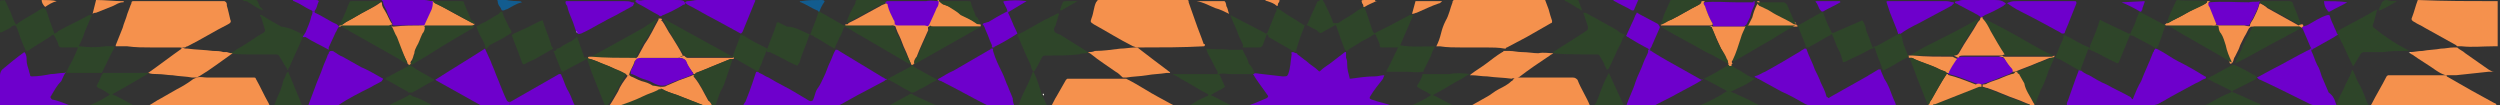 <?xml version="1.0" encoding="utf-8"?>
<!-- Generator: Adobe Illustrator 27.7.0, SVG Export Plug-In . SVG Version: 6.00 Build 0)  -->
<svg version="1.1" id="Layer_1" xmlns="http://www.w3.org/2000/svg" xmlns:xlink="http://www.w3.org/1999/xlink" x="0px" y="0px"
	 viewBox="0 0 216 9.1" style="enable-background:new 0 0 216 9.1;" xml:space="preserve">
<rect x="0" y="0" width="216" height="9.1" fill="#333333" stroke="none"/>
<style type="text/css">
	.st0{clip-path:url(#SVGID_00000050627790306306349560000003430499084695209123_);}
	.st1{fill:#F5914D;}
	.st2{fill:#F5F7ED;}
	.st3{fill:#2E4529;}
	.st4{fill:#6E00CC;}
	.st5{clip-path:url(#SVGID_00000154423956389040080940000004469998371675895953_);}
	.st6{fill:#B58245;}
	.st7{fill:#F7FAED;}
	.st8{fill:#242429;}
	.st9{clip-path:url(#SVGID_00000091013671654652633930000017123700680536196239_);}
	.st10{fill:#125C8F;}
	.st11{clip-path:url(#SVGID_00000124135645050824811280000001220340055133878149_);}
	.st12{clip-path:url(#SVGID_00000136406124622297343690000004844760017480941709_);}
</style>
<g>
	<defs>
		<rect id="SVGID_1_" x="-0.2" y="-0.1" width="216" height="9.6"/>
	</defs>
	<clipPath id="SVGID_00000021109689500696321840000012502272549707238026_">
		<use xlink:href="#SVGID_1_"  style="overflow:visible;"/>
	</clipPath>
	<g style="clip-path:url(#SVGID_00000021109689500696321840000012502272549707238026_);">
		<path class="st1" d="M215.8,0.1V4c-0.1,0-0.3,0-0.4,0c-0.9,0-1.8,0.1-2.7,0c-0.1,0-0.2,0-0.2,0h-0.2c0,0,0,0,0,0
			c0,0-0.1-0.1-0.1-0.1c-0.9-0.5-1.8-1-2.7-1.5c-0.3-0.2-0.6-0.3-0.9-0.5c-0.2-0.1-0.3-0.2-0.2-0.4c0.2-0.5,0.3-1,0.5-1.5
			C211.2,0.1,213.5,0.1,215.8,0.1"/>
		<path class="st1" d="M215.5,8.9c0.1,0,0.2,0.1,0.2,0.2c0,0.1-0.2,0-0.3,0c-0.7,0-1.4,0-2.2,0c-1.2,0-2.4,0-3.6,0
			c-1.4,0-2.7,0-4.1,0c-0.2,0-0.4,0-0.6,0c-0.1,0,0-0.1,0-0.1c0.4-0.8,0.9-1.6,1.3-2.4c0.1-0.1,0.1-0.1,0.2-0.1c0.5,0,0.9,0,1.4,0
			c1.1,0,2.2,0,3.3,0c0.1,0,0.2,0,0.2,0c0.1,0,0.1,0,0.1,0.1c0.7,0.4,1.4,0.8,2.1,1.2C214.2,8.2,214.8,8.5,215.5,8.9"/>
		<path class="st1" d="M215.5,6.2C215.5,6.2,215.5,6.3,215.5,6.2c-0.2,0-0.4,0-0.5,0c-0.9,0.1-1.9,0.2-2.8,0.3c-0.1,0-0.2,0-0.3,0
			c-0.2,0-0.4,0-0.6,0c-0.3-0.1-0.5-0.2-0.8-0.4c-0.7-0.5-1.4-0.9-2.1-1.4c-0.1,0-0.1-0.1-0.2-0.1c0,0,0,0,0-0.1
			c0.4,0,0.7-0.1,1.1-0.1c0.5-0.1,1.1-0.1,1.6-0.2c0.4,0,0.7-0.1,1.1-0.1c0,0,0.1,0,0.1,0h0.2c0,0,0,0,0,0c0.2,0.2,0.5,0.3,0.7,0.5
			c0.7,0.5,1.3,0.9,2,1.4C215.2,6.1,215.3,6.2,215.5,6.2"/>
		<path class="st2" d="M208.3,4.5C208.3,4.5,208.3,4.5,208.3,4.5c-0.1,0.1-0.1,0-0.2,0c0,0,0,0,0,0C208.2,4.5,208.3,4.5,208.3,4.5"
			/>
		<path class="st3" d="M208,4.3c0.1,0,0.1,0.1,0.1,0.1c0,0,0,0,0,0c0,0-0.1,0-0.2,0c-0.7,0-1.3,0-2,0.1c-0.4,0-0.8,0-1.3,0
			c-0.1,0-0.3,0-0.4,0c-0.1,0-0.1,0.1-0.2,0.1c-0.2,0.3-0.4,0.7-0.6,1c0,0.1-0.1,0.1-0.1,0.1c-0.1-0.2-0.2-0.4-0.3-0.6
			c-0.2-0.4-0.4-0.9-0.6-1.3c-0.2-0.3-0.3-0.7-0.5-1c0,0,0,0,0,0c0,0,0-0.1,0-0.1c1.1-0.6,2.3-1.2,3.3-1.8c0.1,0,0.1,0,0.2-0.1
			c-0.1,0.4-0.2,0.7-0.3,1.1c0,0.1-0.1,0.2-0.1,0.3c0,0.1,0,0.1,0.1,0.2C206.1,3.2,207,3.8,208,4.3"/>
		<path class="st3" d="M207.1,0.1C207.1,0.1,207.1,0.2,207.1,0.1c-0.5,0.3-1,0.6-1.5,0.8c0,0-0.1,0-0.1,0c0.1-0.2,0.2-0.5,0.3-0.7
			c0.1-0.1,0.2-0.2,0.4-0.2C206.5,0.1,206.8,0.1,207.1,0.1"/>
		<path class="st3" d="M204.5,8.8c0,0.1,0.2,0.2,0.1,0.3c-0.1,0-0.1,0-0.2,0c-0.8,0-1.6,0-2.4,0c-0.1,0-0.1,0-0.1-0.1
			c0-0.1,0.1-0.2,0.1-0.3c0.2-0.5,0.5-1,0.7-1.5c0.2-0.4,0.4-0.7,0.5-1.1c0,0,0-0.1,0.1,0c0.2,0.4,0.3,0.8,0.5,1.1
			C204.1,7.7,204.3,8.3,204.5,8.8"/>
		<path class="st4" d="M202,3C202,3,202,3,202,3c-0.2,0.1-0.3,0.2-0.5,0.3c-0.5,0.3-1.1,0.6-1.6,0.9c-0.1,0-0.1,0.1-0.1,0.1h-0.1
			c0-0.1,0-0.1-0.1-0.3c-0.2-0.5-0.4-0.9-0.6-1.4c0-0.1-0.1-0.1-0.1-0.2c0,0,0,0,0-0.1c0.2,0,0.3-0.1,0.4-0.1
			c0.6-0.3,1.1-0.7,1.8-0.9c0.1,0,0.1,0,0.1,0c0,0,0.1,0,0.1,0.1c0.1,0.4,0.3,0.7,0.4,1c0.1,0.2,0.2,0.4,0.2,0.5
			C201.9,2.8,201.9,2.9,202,3"/>
		<path class="st4" d="M200.8,0.1c0.7,0,1.4,0,2,0.1c-0.5,0.3-1,0.5-1.5,0.8c-0.1,0-0.1,0-0.1,0c-0.1,0-0.1-0.1-0.1-0.1
			C200.9,0.7,200.8,0.4,200.8,0.1C200.7,0.1,200.7,0.1,200.8,0.1"/>
		<path class="st4" d="M201.8,8.9c0.1,0.2,0.1,0.2-0.2,0.2c-0.2,0-0.3,0-0.5,0c-0.3,0-0.5,0-0.8,0c-0.2,0-0.5,0-0.7-0.1
			c-1.4-0.7-2.8-1.4-4.3-2.1c-0.1,0-0.2-0.1-0.3-0.2c0.4-0.2,0.9-0.5,1.3-0.7c1-0.5,2-1.1,3-1.6c0.2-0.1,0.3-0.1,0.3-0.2h0.1
			c0,0.1,0,0.1,0,0.2c0.2,0.4,0.3,0.8,0.5,1.2c0.2,0.3,0.3,0.7,0.4,1c0.2,0.5,0.4,0.9,0.6,1.4C201.5,8.2,201.7,8.5,201.8,8.9"/>
		<path class="st1" d="M198.9,2.1c0.1,0,0.1,0.1,0.1,0.1c0,0,0,0,0,0.1c-0.1,0-0.1,0.1-0.2,0.1c0-0.1-0.1-0.1-0.2-0.1
			c-1.3,0-2.6,0-4,0c-0.1,0-0.2,0-0.2,0.1l-0.5-0.1c0.1,0,0.2,0,0.4,0c0,0,0.1,0,0.1-0.1c0-0.2,0.2-0.4,0.3-0.6
			c0.2-0.4,0.4-0.8,0.5-1.2c0-0.1,0.1-0.1,0.1-0.1c0.2,0.1,0.4,0.2,0.6,0.4c0.9,0.5,1.8,1,2.7,1.5C198.7,2.1,198.8,2.1,198.9,2.1"/>
		<path class="st3" d="M198.5,1.3c0.1,0.3,0.2,0.5,0.3,0.8c-0.1,0-0.2,0-0.2,0c-0.9-0.5-1.8-1-2.7-1.5c-0.2-0.1-0.4-0.2-0.6-0.4
			c0,0,0-0.1,0-0.1c0.1,0,0.2,0,0.4,0c0.7,0,1.4,0,2.1,0c0.2,0,0.3,0.1,0.3,0.2C198.2,0.6,198.4,1,198.5,1.3"/>
		<path class="st3" d="M198.6,2.3c0.1,0,0.1,0,0.2,0.1c-0.4,0.3-0.9,0.5-1.4,0.8c-1.4,0.7-2.7,1.5-4.1,2.2c-0.1,0-0.2,0.1-0.2,0.1
			c0.1-0.2,0.1-0.3,0.2-0.5c0.1-0.2,0.2-0.4,0.3-0.6c0.1-0.1,0.1-0.3,0.2-0.5c0.1-0.2,0.2-0.4,0.3-0.6c0.2-0.3,0.3-0.6,0.5-0.9
			c0.1-0.1,0.1-0.1,0.2-0.1C195.9,2.3,197.3,2.3,198.6,2.3"/>
		<path class="st3" d="M195.3,9C195.3,9,195.4,9,195.3,9c0,0.1,0,0.1-0.1,0.1c-0.7,0-1.4,0-2.1,0c-0.5,0-1,0-1.5,0c-0.3,0-0.7,0-1,0
			c0,0-0.1,0-0.1,0c0.2-0.1,0.4-0.2,0.6-0.3c0.5-0.3,1.1-0.6,1.6-0.8c0.1,0,0.1-0.1,0.1-0.1h0.1c0,0,0,0.1,0.1,0.1
			C193.8,8.3,194.5,8.7,195.3,9"/>
		<path class="st4" d="M195.3,0.1C195.3,0.1,195.3,0.2,195.3,0.1c-0.1,0.1-0.1,0.1-0.1,0.2c-0.1,0.4-0.3,0.8-0.5,1.2
			c-0.1,0.2-0.3,0.4-0.3,0.6c0,0-0.1,0-0.1,0.1c-0.1,0-0.2,0-0.4,0c-0.1,0-0.1,0-0.2,0c-0.6,0-1.2,0-1.9,0c-0.1,0-0.2,0-0.3-0.1
			c0,0,0,0,0,0c-0.3-0.5-0.5-1-0.7-1.4c0-0.1,0-0.2-0.1-0.3c0-0.1,0.1-0.1,0.2-0.2c1.2-0.1,2.3,0,3.4,0C194.7,0.1,195,0.2,195.3,0.1
			"/>
		<path class="st3" d="M194.8,6.5c0.1,0.1,0.2,0.1,0.2,0.2c0,0-0.1,0.1-0.2,0.2c-0.6,0.3-1.2,0.6-1.8,0.9c-0.1,0-0.1,0.1-0.1,0.1
			h-0.1c0,0-0.1-0.1-0.1-0.1c-0.4-0.2-0.8-0.4-1.2-0.6c-0.3-0.1-0.5-0.3-0.8-0.4c0.3-0.2,0.6-0.3,0.9-0.5c0.4-0.2,0.9-0.5,1.3-0.7
			c0,0,0.1,0,0.1,0C193.6,5.8,194.2,6.2,194.8,6.5"/>
		<path class="st1" d="M193.9,2.2l0.5,0.1c-0.2,0.3-0.3,0.6-0.5,0.9c-0.1,0.2-0.2,0.4-0.3,0.6c-0.1,0.2-0.1,0.3-0.2,0.5
			c-0.1,0.2-0.2,0.4-0.3,0.6c-0.1,0.1-0.1,0.3-0.2,0.5c0,0-0.1,0-0.1,0.1c0,0-0.1,0-0.1,0c0,0-0.1-0.1-0.1-0.1c0.1,0,0.1-0.1,0-0.1
			c-0.2-0.5-0.4-0.9-0.6-1.4c-0.2-0.3-0.3-0.7-0.4-1c-0.1-0.2-0.2-0.4-0.2-0.5c0-0.1-0.1-0.2-0.3-0.2l0.3-0.1
			c0.1,0.1,0.2,0.1,0.3,0.1c0.6,0,1.2,0,1.9,0C193.8,2.2,193.9,2.2,193.9,2.2"/>
		<path class="st3" d="M192.8,5.3c0,0,0,0.1,0,0.1c-1.8-1.1-3.7-2.1-5.5-3.2c0.1,0,0.1,0,0.2,0c1.3,0,2.6,0,3.9,0
			c0.2,0,0.3,0,0.3,0.2c0,0.2,0.1,0.4,0.2,0.5c0.2,0.3,0.3,0.7,0.4,1C192.4,4.4,192.6,4.9,192.8,5.3"/>
		<path class="st1" d="M191.5,2.1C191.5,2.1,191.5,2.1,191.5,2.1l-0.2,0.1c-1.3,0-2.6,0-3.9,0c-0.1,0-0.1,0-0.2,0c0,0-0.1,0-0.1,0
			c0,0,0-0.1-0.1-0.1c0.1,0,0.1,0,0.2-0.1c0,0,0.1,0,0.1,0c0.5-0.3,1-0.5,1.5-0.8c0.5-0.3,1.1-0.6,1.6-0.8c0.2-0.1,0.3-0.2,0.3-0.3
			c0.1,0,0.2,0,0.3,0c-0.1,0-0.2,0.1-0.2,0.2c0,0.1,0,0.2,0.1,0.3C191.1,1.1,191.3,1.6,191.5,2.1"/>
		<path class="st4" d="M190.5,6.6c0.1,0,0.1,0.1,0.1,0.1c0,0,0,0.1-0.1,0.1c-0.3,0.1-0.5,0.3-0.8,0.4c-0.9,0.5-1.9,1-2.9,1.6
			c-0.1,0-0.1,0.1-0.2,0.1c-0.3,0.2-0.6,0.2-1,0.2c-0.5,0-0.9,0-1.4,0V8.6c0,0,0.1,0,0.1-0.1c0.2-0.5,0.4-1,0.7-1.5
			c0.3-0.8,0.7-1.6,1-2.4c0-0.1,0.1-0.1,0.1-0.2c0-0.1,0.1-0.1,0.1-0.2c0.1,0,0.1,0,0.3,0.1c0.6,0.3,1.1,0.7,1.7,1
			C189,5.7,189.7,6.1,190.5,6.6"/>
		<path class="st3" d="M190.7,0.1c0,0.2-0.2,0.2-0.3,0.3c-0.5,0.3-1.1,0.5-1.6,0.8c-0.5,0.3-1,0.5-1.5,0.8c0,0,0,0-0.1,0
			c0.1-0.3,0.2-0.6,0.3-0.8c0.2-0.4,0.3-0.7,0.5-1.1c0,0,0,0,0.1-0.1C188.9,0.1,189.8,0,190.7,0.1"/>
		<path class="st3" d="M187.1,2.2C187.1,2.2,187.1,2.2,187.1,2.2c-0.2,0.5-0.3,0.9-0.5,1.4c-0.1,0.2-0.1,0.4-0.3,0.6
			c-0.6-0.4-1.3-0.7-2-1.1c-0.1,0-0.1-0.1-0.2,0L184,2.9c0.1,0,0.1,0,0.1-0.1c0.2-0.4,0.4-0.8,0.5-1.2c0.1-0.2,0.2-0.4,0.2-0.6
			c0,0,0.1,0,0.1,0c0.1,0.1,0.3,0.2,0.5,0.3C186,1.6,186.5,1.9,187.1,2.2"/>
		<path class="st4" d="M185.3,0.1c0,0.2-0.2,0.5-0.2,0.7c0,0.1-0.1,0.1-0.1,0.2c0,0-0.1,0-0.1,0c-0.5-0.3-1.1-0.6-1.6-0.8
			c0,0,0,0,0,0L185.3,0.1L185.3,0.1z"/>
		<path class="st4" d="M184.3,8.6v0.5c-0.1,0-0.2,0-0.3,0c-0.2,0-0.1,0.1-0.1,0.1h-0.1c0.1-0.1-0.1-0.1-0.2-0.1c-1.6,0-3.1,0-4.7,0
			c-0.1,0-0.2,0-0.3,0c-0.1-0.2,0.1-0.4,0.1-0.5c0.2-0.6,0.4-1.1,0.6-1.7c0.1-0.3,0.2-0.5,0.3-0.8c0,0,0-0.1,0-0.1c0,0,0.1,0,0.1,0
			c0.2,0.2,0.5,0.4,0.8,0.5c0.5,0.3,1,0.6,1.5,0.8c0.7,0.4,1.4,0.7,2.1,1.1C184.2,8.6,184.3,8.6,184.3,8.6"/>
		<path class="st3" d="M184,2.9L184,2.9c0.1,0.1,0,0.1,0,0.2c-0.3,0.7-0.6,1.5-0.9,2.2c-0.1,0.2-0.1,0.2-0.3,0.1
			c-0.7-0.3-1.3-0.7-2-1c-0.1,0-0.2-0.1-0.2-0.1c-0.1,0-0.1,0-0.1,0l0-0.1c0.1-0.1,0.1-0.2,0.1-0.3c0.3-0.7,0.6-1.4,0.8-2.1
			c0-0.1,0.1-0.1,0.2,0c0.8,0.4,1.5,0.7,2.3,1.1C184,2.9,184,2.9,184,2.9"/>
		<path class="st3" d="M180.5,4.1L180.5,4.1c0,0.1,0,0.1-0.1,0.2c-0.2,0.5-0.4,1.1-0.6,1.6c0,0.1,0,0.1,0,0.2c0,0-0.1,0-0.1,0
			c-0.6-0.3-1.2-0.7-1.8-1c-0.1,0-0.2-0.1-0.3-0.1c0,0,0-0.1,0-0.1c0.2-0.4,0.3-0.8,0.5-1.2c0.1-0.2,0.2-0.4,0.2-0.7
			C179,3.3,179.7,3.8,180.5,4.1"/>
		<path class="st4" d="M179.2,0.1c0.2,0,0.2,0,0.2,0.2c-0.2,0.5-0.4,1-0.6,1.5c-0.1,0.3-0.3,0.7-0.4,1c0,0.1-0.1,0.1-0.2,0.1
			c0,0-0.1,0-0.2-0.1c-1.1-0.6-2.2-1.2-3.2-1.7c-0.4-0.2-0.8-0.4-1.2-0.7c-0.1-0.1-0.2-0.1-0.2-0.1s0.1-0.1,0.2-0.1
			c0.2-0.1,0.4-0.1,0.7-0.1c0.8,0,1.6,0,2.4,0S178.4,0.1,179.2,0.1"/>
		<path class="st1" d="M177.5,4.8c0,0,0,0.1,0,0.1c0,0-0.1,0.1-0.1,0.1c-0.1,0-0.2,0-0.3,0c-0.3,0.1-0.7,0.3-1,0.4
			c-0.7,0.3-1.3,0.5-2,0.8c0,0-0.1,0-0.1,0l-0.2,0c0.1-0.1,0-0.2-0.1-0.3c-0.2-0.3-0.4-0.5-0.5-0.8c-0.1-0.2-0.2-0.2-0.5-0.2
			l0.3-0.1c0.1,0.1,0.1,0.1,0.3,0.1c1.2,0,2.5,0,3.7,0c0.1,0,0.2,0,0.3,0C177.5,4.8,177.5,4.8,177.5,4.8"/>
		<path class="st3" d="M177.2,5c0.1,0,0.2-0.1,0.3,0c-0.2,0.4-0.3,0.7-0.5,1.1c-0.2,0.6-0.4,1.2-0.7,1.7c-0.1,0.4-0.3,0.7-0.4,1.1
			c0,0.1-0.1,0.1-0.2,0.1c0.1-0.1,0.1-0.2,0-0.2c-0.3-0.5-0.7-1-1-1.6c-0.1-0.2-0.3-0.5-0.4-0.7c0-0.1-0.1-0.1-0.2-0.2
			c0,0-0.1-0.1,0-0.1c0,0,0,0,0.1,0c0.7-0.2,1.3-0.5,2-0.8C176.5,5.3,176.9,5.2,177.2,5"/>
		<path class="st3" d="M177.4,4.8c-0.1,0.1-0.2,0-0.3,0c-1.2,0-2.5,0-3.7,0c-0.1,0-0.2,0-0.3-0.1c0,0,0,0,0,0
			c-0.4-0.7-0.8-1.4-1.2-2c-0.2-0.4-0.4-0.7-0.7-1.1c0.2,0,0.4,0.1,0.6,0.2c1.2,0.6,2.3,1.2,3.5,1.9C176,4.1,176.7,4.5,177.4,4.8"/>
		<path class="st1" d="M175.7,8.9c0.1,0.1,0.1,0.2,0,0.2c-0.1,0-0.1,0-0.2,0c0,0-0.1,0-0.1,0c0-0.1-0.1-0.1-0.1-0.1
			c-0.3-0.1-0.7-0.3-1-0.4c-0.9-0.3-1.7-0.7-2.6-1c-0.1,0-0.3-0.1-0.4-0.1l0-0.2c0.1,0,0.3,0,0.4-0.1c0.4-0.2,0.9-0.3,1.3-0.5
			c0.2-0.1,0.5-0.2,0.8-0.3c0.2,0,0.3-0.1,0.3-0.2l0.2,0c0,0,0,0.1,0,0.1c0.1,0.1,0.2,0.1,0.2,0.2c0.1,0.2,0.3,0.5,0.4,0.7
			C175,7.8,175.4,8.3,175.7,8.9"/>
		<path class="st3" d="M175.4,9.1c-2.7,0-5.4,0-8.1,0c-0.1,0-0.2,0-0.3,0c0,0,0.1-0.1,0.1-0.1c1.3-0.4,2.5-1,3.8-1.5
			c0.1,0,0.1,0,0.2,0c0.2,0,0.3,0.1,0.4,0.1c0.9,0.3,1.7,0.7,2.6,1c0.4,0.1,0.7,0.3,1,0.4C175.3,9,175.3,9.1,175.4,9.1"/>
		<path class="st4" d="M173.8,5.9c0.1,0.1,0.1,0.2,0.1,0.3c-0.1,0.1-0.2,0.1-0.3,0.2c-0.3,0.1-0.5,0.2-0.8,0.3
			c-0.4,0.2-0.8,0.3-1.3,0.5c-0.1,0-0.2,0.1-0.4,0.1c-0.1,0-0.2,0-0.4-0.1c-0.8-0.3-1.5-0.6-2.3-0.8c-0.1,0-0.1-0.1-0.1-0.1
			c0,0,0-0.1,0-0.1c0.2-0.3,0.4-0.6,0.6-1c0,0,0.1-0.1,0.1-0.1c0.1-0.1,0.3-0.2,0.5-0.2c0.5,0,1,0,1.5,0c0.6,0,1.2,0,1.7,0
			c0.2,0,0.4,0.1,0.5,0.2C173.4,5.4,173.6,5.7,173.8,5.9"/>
		<path class="st4" d="M173.3,0.3c0,0,0,0.1-0.1,0.1c0,0-0.1,0.1-0.1,0.1c-0.5,0.3-1.1,0.6-1.6,0.8c-0.1,0.1-0.2,0.1-0.3,0.2h-0.1
			c0-0.1-0.1-0.1-0.2-0.2c-0.6-0.3-1.1-0.6-1.7-0.9c-0.1-0.1-0.3-0.1-0.3-0.2l0,0c0-0.1,0.2-0.1,0.3-0.1c0.2-0.1,0.3-0.1,0.5-0.1
			c0.9,0,1.8,0,2.6,0c0.2,0,0.5,0,0.7,0.1C173.2,0.2,173.3,0.3,173.3,0.3"/>
		<path class="st1" d="M173.2,4.7C173.2,4.7,173.2,4.8,173.2,4.7l-0.3,0.1c-0.6,0-1.2,0-1.7,0c-0.5,0-1,0-1.5,0
			c-0.3,0-0.4,0-0.5,0.2l-0.4-0.2c0.3,0,0.4-0.1,0.5-0.3c0.5-0.9,1.1-1.7,1.6-2.6c0.1-0.1,0.2-0.2,0.2-0.3c0-0.1,0.1-0.1,0.1-0.1
			h0.1c0,0,0,0,0,0.1c0.3,0.3,0.5,0.7,0.7,1.1C172.4,3.4,172.8,4.1,173.2,4.7"/>
		<path class="st1" d="M171.2,7.3l0,0.2c-0.1,0-0.1,0-0.2,0c-1.3,0.5-2.5,1-3.8,1.5C167.1,9,167,9,167,9.1c-0.1,0-0.2,0-0.4,0
			c0-0.1,0.1-0.3,0.2-0.4c0.4-0.7,0.9-1.5,1.3-2.2c0,0,0-0.1,0-0.1l0.2,0c0,0,0,0.1,0.1,0.1c0.8,0.2,1.5,0.5,2.3,0.8
			C170.9,7.2,171,7.2,171.2,7.3"/>
		<path class="st3" d="M170.8,1.7c0.1,0,0.1,0,0.2-0.1c0,0.1-0.1,0.2-0.2,0.3c-0.5,0.9-1.1,1.7-1.6,2.6c-0.1,0.2-0.3,0.3-0.5,0.3
			l0,0c-1.2,0-2.3,0-3.5,0c-0.1,0-0.1,0-0.2,0c0.5-0.3,1-0.6,1.6-0.9C168,3.2,169.4,2.5,170.8,1.7"/>
		<path class="st1" d="M168.7,4.9l0.4,0.2c0,0-0.1,0.1-0.1,0.1c-0.2,0.3-0.4,0.6-0.6,1c0,0,0,0.1,0,0.1l-0.2,0c0,0-0.1-0.1-0.1-0.1
			c-0.2-0.1-0.3-0.1-0.5-0.2c-0.8-0.4-1.7-0.6-2.4-1c-0.1,0-0.1,0-0.2,0c0,0-0.1,0-0.1-0.1c0,0,0,0,0-0.1c0.1,0,0.1,0,0.2,0
			c0.1,0,0.1,0,0.2,0C166.4,4.9,167.5,4.9,168.7,4.9L168.7,4.9L168.7,4.9z"/>
		<path class="st4" d="M168.8,0.3C168.8,0.3,168.8,0.4,168.8,0.3c-0.1,0.1-0.2,0.2-0.2,0.2c-0.9,0.5-1.9,1-2.8,1.5
			c-0.6,0.3-1.2,0.6-1.7,1c0,0-0.1,0-0.1,0c0-0.2-0.1-0.3-0.1-0.4c-0.2-0.5-0.4-1-0.6-1.5c-0.1-0.3-0.2-0.6-0.3-0.9
			c0-0.1,0-0.1,0.1-0.1c1.7,0,3.4,0,5.1,0c0.2,0,0.4,0.1,0.6,0.1C168.8,0.3,168.9,0.3,168.8,0.3"/>
		<path class="st3" d="M168.2,6.3c0,0,0,0.1,0,0.1c-0.5,0.7-0.9,1.5-1.3,2.2c-0.1,0.1-0.2,0.3-0.2,0.4c-0.2,0.1-0.2,0-0.2-0.1
			c-0.3-0.7-0.5-1.3-0.8-2c-0.2-0.6-0.5-1.3-0.7-1.9c0,0,0,0,0,0c0.1,0,0.1,0,0.2,0c0.8,0.4,1.7,0.6,2.4,1c0.2,0.1,0.3,0.1,0.5,0.2
			C168.1,6.2,168.1,6.2,168.2,6.3"/>
		<path class="st3" d="M164.9,4.9C164.9,4.9,164.9,4.9,164.9,4.9c-0.6,0.3-1.1,0.6-1.6,0.9c-0.2,0.1-0.4,0.2-0.6,0.3
			c-0.2-0.6-0.5-1.2-0.7-1.9c0,0,0-0.1-0.1-0.1l0-0.1c0,0,0.1,0,0.2,0c0.7-0.4,1.3-0.7,2-1.1c0,0,0.1,0,0.1,0
			c0.1,0.2,0.2,0.5,0.2,0.7C164.5,4,164.7,4.4,164.9,4.9C164.8,4.8,164.9,4.8,164.9,4.9"/>
		<path class="st4" d="M163.5,8.3c0.1,0.3,0.3,0.6,0.3,0.8c-0.4,0-0.7,0-1.1,0c-0.9,0-1.8,0-2.7,0c-0.9,0-1.8,0-2.6,0
			c-0.3,0-0.5,0-0.8,0c-0.2,0-0.4,0-0.6-0.1c-0.7-0.4-1.4-0.8-2.1-1.1c-0.7-0.4-1.3-0.7-2-1.1c-0.1,0-0.1-0.1-0.2-0.1
			c0,0-0.1,0-0.1-0.1c0.4-0.1,0.6-0.3,0.9-0.4c1.1-0.6,2.1-1.2,3.1-1.8c0.1-0.1,0.2-0.1,0.3-0.2c0,0,0.1,0,0.1,0c0,0,0.1,0,0.1,0.1
			c0.2,0.6,0.5,1.1,0.7,1.7c0.2,0.4,0.4,0.8,0.5,1.1c0.2,0.4,0.4,0.8,0.5,1.2c0,0,0,0.1,0.1,0.1c0.1,0.1,0.1,0.1,0.2,0
			c1.1-0.6,2.1-1.2,3.2-1.8c0.3-0.2,0.7-0.4,1-0.6c0.1,0,0.1,0,0.1,0c0.1,0,0.1,0,0.1,0.1c0.1,0.2,0.2,0.5,0.3,0.7
			C163.2,7.4,163.3,7.8,163.5,8.3"/>
		<path class="st3" d="M161.9,4.1L161.9,4.1c0,0.1-0.1,0.1-0.2,0.1c-0.6,0.3-1.1,0.6-1.6,0.8c-0.2,0.1-0.4,0.2-0.6,0.3
			c-0.2,0.1-0.3,0.1-0.3-0.1c-0.1-0.3-0.2-0.7-0.4-1c-0.2-0.4-0.3-0.8-0.5-1.2c0,0,0-0.1-0.1-0.1v0c0.4-0.1,0.7-0.3,1-0.4
			c0.5-0.2,1.1-0.5,1.6-0.7c0.1-0.1,0.1,0,0.2,0.1c0.1,0.2,0.2,0.4,0.2,0.6c0.1,0.4,0.3,0.7,0.4,1.1c0.1,0.2,0.1,0.3,0.2,0.5
			C161.8,4.1,161.8,4.1,161.9,4.1"/>
		<path class="st4" d="M159,0.2C159,0.2,159,0.2,159,0.2c-0.5,0.3-1,0.5-1.5,0.8c-0.1,0-0.1,0-0.1,0c0,0,0,0-0.1-0.1
			c-0.2-0.2-0.2-0.5-0.4-0.7c-0.1-0.1,0-0.1,0.1-0.1h0.9v0c0.3,0,0.6,0,0.9,0C159,0.1,159,0.1,159,0.2"/>
		<path class="st3" d="M158.3,2.9L158.3,2.9c0,0-0.1,0.1-0.1,0.1c-0.6,0.3-1.2,0.7-1.8,1c-0.1,0.1-0.2,0.1-0.3,0.1
			c-0.1,0-0.1-0.1-0.1-0.2c-0.2-0.5-0.4-1-0.6-1.5c0-0.1-0.1-0.1-0.1-0.1c0,0,0,0,0-0.1c0.5-0.2,0.9-0.5,1.3-0.7
			c0.3-0.2,0.6-0.3,0.9-0.5C157.7,1.7,158,2.3,158.3,2.9"/>
		<path class="st1" d="M155.2,2.1c0,0,0,0.1,0.1,0.1c0,0,0,0,0,0.1c0,0,0,0-0.1,0c0,0-0.1,0-0.1,0c-1.2,0-2.5,0-3.7,0
			c-0.1,0-0.2,0-0.3,0c-0.1,0-0.1,0-0.1,0.1l-0.3-0.1c0.2,0,0.3,0,0.4-0.2c0.1-0.2,0.2-0.4,0.3-0.6c0.1-0.4,0.2-0.7,0.4-1.1
			c0.1-0.1,0.1-0.2,0-0.3l0,0c0.1,0,0.1,0,0.2,0l0,0c0,0.1,0.1,0.2,0.2,0.3c0.3,0.2,0.6,0.3,1,0.5c0.7,0.4,1.4,0.7,2,1.1
			C155,2.1,155.1,2.1,155.2,2.1"/>
		<path class="st3" d="M155.2,2.1c-0.1,0-0.1,0-0.2,0c-0.6-0.4-1.4-0.7-2-1.1c-0.3-0.2-0.6-0.3-1-0.5c-0.1-0.1-0.2-0.2-0.2-0.3
			c0,0,0,0,0,0h0c0.8,0,1.5,0,2.3,0c0.1,0,0.2,0.1,0.3,0.2c0.2,0.5,0.4,0.9,0.6,1.4C155,1.8,155.1,2,155.2,2.1"/>
		<path class="st3" d="M155.1,2.2c-0.7,0.4-1.4,0.8-2,1.2c-1.1,0.6-2.2,1.3-3.3,1.9c0,0-0.1,0-0.1,0c-0.1-0.1-0.1-0.2,0-0.3
			c0.3-0.6,0.5-1.2,0.7-1.8c0.1-0.3,0.3-0.6,0.4-0.9c0,0,0,0,0,0c0,0,0.1-0.1,0.1-0.1c0.1,0,0.2,0,0.3,0c1.2,0,2.5,0,3.7,0
			C155.1,2.2,155.1,2.2,155.1,2.2"/>
		<path class="st3" d="M151.8,9c0.1,0,0.1,0,0.1,0.1c0,0,0,0-0.1,0c0,0-0.1,0-0.1,0c-0.7,0-1.4,0-2.1,0c-0.9,0-1.7,0-2.6,0
			c0-0.1,0-0.1,0.1-0.1c0.7-0.3,1.3-0.6,1.9-1c0.1-0.1,0.3-0.1,0.3-0.2h0.1c0,0,0,0,0.1,0.1C150.4,8.3,151.1,8.6,151.8,9"/>
	</g>
</g>
<g>
	<defs>
		<rect id="SVGID_00000175300978496735615380000003370920790205450401_" x="-0.2" y="-0.1" width="216" height="9.6"/>
	</defs>
	<clipPath id="SVGID_00000029006668859596043430000004741822457365033110_">
		<use xlink:href="#SVGID_00000175300978496735615380000003370920790205450401_"  style="overflow:visible;"/>
	</clipPath>
	<g style="clip-path:url(#SVGID_00000029006668859596043430000004741822457365033110_);">
		<path class="st3" d="M151.6,6.8C151.6,6.8,151.6,6.9,151.6,6.8c-0.4,0.3-0.9,0.6-1.4,0.8c-0.2,0.1-0.4,0.2-0.6,0.3
			c0,0-0.1,0-0.1,0.1h-0.1v0c0-0.1-0.2-0.1-0.3-0.2c-0.4-0.2-0.9-0.5-1.3-0.7c-0.2-0.1-0.4-0.2-0.6-0.3v0c0.7-0.3,1.3-0.7,2-1.1
			c0,0,0.1-0.1,0.1-0.1c0.1,0,0.2,0,0.2,0c0.4,0.3,0.9,0.5,1.3,0.8C151.1,6.6,151.4,6.7,151.6,6.8"/>
		<path class="st4" d="M151.6,0.1c0,0.1,0,0.2,0,0.3c-0.2,0.4-0.3,0.7-0.4,1.1c-0.1,0.2-0.2,0.4-0.3,0.6c-0.1,0.1-0.2,0.2-0.4,0.2
			c-0.8,0-1.5,0-2.3,0c-0.1,0-0.2,0-0.2-0.1c0,0,0,0,0-0.1c-0.3-0.5-0.5-1-0.7-1.5c0-0.1-0.1-0.2-0.1-0.2c0-0.1,0-0.2,0.1-0.2
			c0.9-0.1,1.8,0,2.7,0h0.1c0.5,0,0.9,0,1.4,0l0,0l0,0C151.5,0.1,151.5,0.1,151.6,0.1"/>
		<path class="st1" d="M150.8,2.3C150.8,2.3,150.8,2.4,150.8,2.3c-0.1,0.3-0.3,0.6-0.4,1c-0.2,0.6-0.4,1.3-0.7,1.9
			c-0.1,0.1-0.1,0.2,0,0.3c-0.1,0-0.1,0.1-0.1,0.2c-0.1,0-0.2,0-0.2,0c0-0.1,0-0.1-0.1-0.1c0.1-0.1,0-0.2-0.1-0.4
			c-0.2-0.3-0.3-0.7-0.5-1c-0.2-0.4-0.3-0.7-0.5-1.1c-0.1-0.2-0.2-0.4-0.3-0.7c0-0.1-0.1-0.1-0.2-0.1l0.2-0.1c0,0.1,0.1,0.1,0.2,0.1
			c0.8,0,1.5,0,2.3,0L150.8,2.3z"/>
		<path class="st3" d="M149.2,5.1c0.1,0.1,0.1,0.2,0.1,0.4c-0.6-0.3-1.2-0.7-1.9-1c-1.2-0.7-2.4-1.3-3.6-2c-0.1-0.1-0.2-0.1-0.3-0.2
			c0.7,0,1.3,0,1.9,0c0.6,0,1.1,0,1.7,0c0.2,0,0.4,0,0.6,0c0.1,0,0.2,0,0.2,0.1c0.1,0.2,0.2,0.4,0.3,0.7c0.1,0.4,0.3,0.7,0.5,1.1
			C148.9,4.5,149.1,4.8,149.2,5.1"/>
		<path class="st1" d="M148,2.1l-0.2,0.1c-0.2,0-0.4,0-0.6,0c-0.6,0-1.1,0-1.7,0c-0.7,0-1.3,0-1.9,0c0,0-0.1,0-0.1,0
			c0,0,0-0.1,0-0.1c0,0,0.1,0,0.1,0c0.2-0.2,0.5-0.3,0.8-0.4c0.8-0.4,1.6-0.9,2.4-1.3c0.2-0.1,0.2-0.2,0.2-0.3c0.1,0,0.2,0,0.3,0
			c-0.1,0.1-0.1,0.1-0.1,0.2c0,0.1,0.1,0.2,0.1,0.2C147.5,1.1,147.7,1.6,148,2.1C148,2.1,148,2.1,148,2.1"/>
		<path class="st4" d="M147.2,6.8C147.2,6.8,147.2,6.8,147.2,6.8c-0.7,0.5-1.6,0.9-2.3,1.3c-0.7,0.4-1.4,0.7-2.1,1.1
			c-0.2,0.1-0.5,0.2-0.8,0.2c-0.4,0-0.9,0-1.3,0c0,0-0.1,0-0.1,0c-0.1,0-0.2,0-0.1-0.2c0.2-0.7,0.6-1.4,0.8-2.1
			c0.2-0.6,0.5-1.1,0.7-1.7c0.1-0.3,0.3-0.6,0.4-0.9c0-0.1,0-0.1,0-0.2l0.1,0v0c0.1,0.1,0.2,0.1,0.3,0.2c0.8,0.5,1.7,1,2.6,1.5
			c0.5,0.3,1.1,0.6,1.6,0.9C147.2,6.8,147.2,6.8,147.2,6.8"/>
		<path class="st3" d="M147,0.1c0,0.1-0.1,0.2-0.2,0.3c-0.8,0.4-1.6,0.9-2.4,1.3c-0.3,0.1-0.5,0.3-0.8,0.4c0,0-0.1,0-0.1,0
			c0.1-0.3,0.2-0.6,0.3-0.9c0.2-0.4,0.3-0.7,0.5-1.1c0-0.1,0.1-0.1,0.2-0.1c0.7,0,1.4,0,2.2,0C146.7,0,146.8,0.1,147,0.1"/>
		<path class="st4" d="M143.4,2.3c0,0,0,0.1,0,0.1c-0.2,0.5-0.5,1.1-0.7,1.6c0,0.1-0.2,0.2-0.1,0.3l-0.1,0c0,0-0.1-0.1-0.1-0.1
			c-0.6-0.3-1.1-0.6-1.6-0.9c-0.1-0.1-0.2-0.1-0.3-0.2v0c0.2-0.4,0.3-0.7,0.5-1.1c0.1-0.2,0.2-0.4,0.3-0.7c0.1-0.1,0.1-0.2,0.1-0.2
			c0.1,0,0.1,0,0.2,0.1c0.6,0.3,1.1,0.6,1.7,0.9C143.2,2.1,143.3,2.1,143.4,2.3C143.4,2.2,143.4,2.2,143.4,2.3"/>
		<path class="st4" d="M141.4,0c0.1,0,0.2,0,0.1,0.1c-0.1,0.2-0.2,0.5-0.3,0.7c0,0.1-0.1,0.1-0.1,0.1c0,0-0.1,0-0.1,0
			c-0.5-0.3-1-0.5-1.5-0.8c-0.1,0-0.1-0.1-0.1-0.1c0,0,0.1,0,0.2,0h0.9C140.8,0,141.1,0,141.4,0L141.4,0L141.4,0z"/>
		<path class="st3" d="M140.4,3C140.4,3,140.4,3,140.4,3c-0.1,0.1-0.1,0.2-0.2,0.3c-0.1,0.4-0.3,0.7-0.5,1.1
			c-0.1,0.3-0.3,0.6-0.4,0.9c-0.1,0.2-0.2,0.4-0.3,0.6c0,0.1-0.1,0.1-0.2,0.1c0-0.2-0.2-0.3-0.2-0.5c-0.1-0.2-0.3-0.5-0.4-0.7
			c-0.1-0.1-0.1-0.1-0.3-0.1c-0.4,0-0.7,0-1,0c-0.9,0-1.8,0-2.7-0.1c0,0,0,0,0-0.1c0.9-0.6,1.9-1.2,2.8-1.8c0.2-0.1,0.2-0.2,0.2-0.4
			c-0.1-0.3-0.2-0.6-0.3-0.9c0-0.1-0.1-0.2-0.1-0.3c0.1,0,0.1,0,0.2,0c0.9,0.5,1.8,1,2.7,1.5C139.9,2.8,140.1,2.9,140.4,3"/>
		<path class="st3" d="M140.3,9.2c0,0.1,0,0.2-0.2,0.2c-0.7,0-1.4,0-2.1,0c-0.1,0-0.2,0-0.3,0l0,0v0c0,0,0-0.1,0-0.1
			c0-0.2,0.1-0.3,0.2-0.4c0.3-0.7,0.5-1.4,0.8-2c0.1-0.2,0.2-0.4,0.3-0.6c0.4,0.9,0.9,1.9,1.3,2.8C140.2,9.1,140.3,9.2,140.3,9.2"/>
		<path class="st1" d="M137.4,9.2c0,0.1,0.1,0.1,0.1,0.2c-0.1,0-0.2,0-0.3,0H137c0,0-0.1,0-0.1,0c-0.2,0-0.4,0-0.6,0h-8
			c0,0-0.1,0-0.1,0c-0.4,0-0.9,0-1.3,0c-0.1,0-0.2,0-0.2,0c0-0.1,0.1-0.1,0.1-0.1c0.5-0.3,1.1-0.6,1.6-0.9c0.4-0.2,0.7-0.5,1.1-0.7
			c0.4-0.2,0.8-0.4,1.1-0.7c0,0,0.1,0,0.1-0.1c0.1-0.1,0.2-0.1,0.2-0.2l0.3,0c0,0,0.1,0,0.2,0c1.5,0,3,0,4.5,0
			c0.2,0,0.3,0.1,0.4,0.2C136.6,7.7,137.1,8.4,137.4,9.2"/>
		<path class="st3" d="M136.7,0.9C136.7,0.9,136.7,1,136.7,0.9c-0.1,0-0.1,0-0.2-0.1c-0.4-0.2-0.8-0.5-1.2-0.7c-0.1,0-0.1,0-0.1-0.1
			c0.3,0,0.7,0,1,0c0.1,0,0.2,0,0.2,0.1C136.5,0.4,136.6,0.6,136.7,0.9"/>
		<path class="st1" d="M134.2,4.6C134.2,4.6,134.2,4.6,134.2,4.6c-0.1,0.1-0.2,0.1-0.3,0.2c-0.9,0.6-1.8,1.2-2.7,1.9
			c0,0-0.1,0-0.1,0.1c0,0,0,0,0,0l-0.3,0c0-0.1-0.2,0-0.2,0c-0.7-0.1-1.4-0.1-2.1-0.2c-0.5,0-0.9-0.1-1.4-0.1c0,0-0.1,0-0.1,0
			c0,0,0,0,0,0c0,0,0.1-0.1,0.1-0.1c0.4-0.3,0.9-0.6,1.3-0.9c0.4-0.3,0.9-0.7,1.4-1c0.1,0,0.1-0.1,0.1-0.1l0.2,0c0.1,0,0.2,0,0.3,0
			c0.4,0,0.7,0.1,1.1,0.1c0.5,0,1,0.1,1.4,0.1C133.4,4.5,133.8,4.6,134.2,4.6"/>
		<path class="st1" d="M134.1,1.8c0,0.1,0,0.2-0.1,0.2c-0.7,0.4-1.4,0.8-2.1,1.2c-0.6,0.3-1.1,0.6-1.7,0.9c0,0-0.1,0-0.1,0.1
			c0,0,0.1,0,0.1,0l-0.2,0c-0.5-0.1-1.1-0.1-1.6-0.1c-0.7,0-1.4,0-2.1,0c-0.6,0-1.3,0-1.9-0.1c-0.1,0-0.2,0-0.3,0c0,0,0,0,0,0
			c0.2-0.4,0.3-0.7,0.4-1.1c0.1-0.4,0.2-0.7,0.4-1.1c0.3-0.5,0.4-1.1,0.6-1.6c0-0.1,0-0.1,0.1-0.2c0.1,0,0.2,0,0.3,0
			c2.4,0,4.9,0,7.3,0c0.1,0,0.2,0,0.3,0c0.1,0.3,0.2,0.5,0.3,0.8C133.9,1.2,134,1.5,134.1,1.8"/>
		<path class="st3" d="M127,6.4c-0.3,0.1-0.5,0.3-0.7,0.4c-0.8,0.4-1.5,0.9-2.3,1.3c-0.1,0.1-0.2,0.1-0.2,0.1h-0.2
			c0,0,0-0.1-0.1-0.1c-0.3-0.2-0.6-0.3-0.9-0.5c-0.2-0.1-0.2-0.2-0.1-0.3c0.2-0.3,0.3-0.5,0.4-0.8c0-0.1,0-0.1-0.1-0.1l0.2,0
			c0,0,0.1,0,0.2,0c0.7,0,1.3,0,2,0C125.7,6.3,126.3,6.3,127,6.4"/>
		<path class="st3" d="M125.9,9.3c0,0,0.1,0,0.1,0.1c-0.1,0.1-0.2,0-0.4,0c-1.2,0-2.5,0-3.7,0c-0.2,0-0.3,0-0.5,0
			c0.3-0.2,0.6-0.3,0.8-0.4c0.4-0.2,0.9-0.4,1.3-0.7c0.1,0,0.1-0.1,0.1-0.1h0.2c0,0,0.1,0.1,0.2,0.1C124.6,8.6,125.3,9,125.9,9.3"/>
		<path class="st1" d="M124.6,0.1C124.7,0.1,124.7,0.1,124.6,0.1c-0.1,0.1-0.2,0.2-0.3,0.2c-0.6,0.2-1.2,0.5-1.9,0.8
			c-0.1,0-0.2,0.1-0.4,0.1c0.1-0.4,0.2-0.7,0.3-1.1c0.6,0,1.1,0,1.7,0C124.3,0.1,124.4,0.1,124.6,0.1"/>
		<path class="st3" d="M124,4C124,4,124,4,124,4c-0.2,0.3-0.3,0.6-0.4,0.9c-0.2,0.4-0.4,0.8-0.6,1.2c0,0,0,0.1,0,0.1l-0.2,0
			c0,0,0,0,0,0c-0.4,0.1-0.8,0-1.3,0c-0.2,0-0.4,0-0.7,0c-0.3,0-0.6,0-0.9,0c-0.1,0-0.1,0-0.1,0c0,0,0,0,0-0.1
			c0.3-0.5,0.5-1,0.8-1.6c0.1-0.1,0.1-0.3,0.2-0.4c0.1-0.2,0-0.2-0.2-0.2l0.3,0C121.9,4.1,123,4,124,4"/>
		<path class="st3" d="M122.1,1.3L122.1,1.3c-0.4,0.9-0.8,1.9-1.2,2.8l-0.3,0c-0.3,0-0.7,0-1,0c-0.4,0-0.4,0-0.4-0.3
			c-0.1-0.2-0.2-0.5-0.3-0.7c0-0.1-0.1-0.1-0.2-0.2l0,0c0,0,0.1,0,0.2-0.1c0.4-0.2,0.8-0.4,1.2-0.6c0.6-0.3,1.1-0.6,1.7-0.9
			C121.9,1.3,122,1.3,122.1,1.3"/>
		<path class="st4" d="M120.8,9.3C120.8,9.3,120.9,9.3,120.8,9.3c-0.3,0.1-0.7,0.1-1.1,0.1c-0.3,0-0.5,0-0.8,0c-1.7,0-3.3,0-5,0
			h-2.9c-0.7,0-1.5,0-2.2,0c-0.1,0-0.3,0-0.2,0.1h-1.4c0,0,0-0.1,0-0.1c0,0,0-0.1,0.1-0.1c0.7-0.2,1.4-0.5,2.1-0.8
			c0.2-0.1,0.2-0.2,0.1-0.3c-0.4-0.6-0.9-1.2-1.3-1.9l0,0c0.9,0.1,1.7,0.2,2.6,0.3c0.4,0,0.4,0,0.5-0.2c0.2-0.5,0.2-1.1,0.3-1.7
			c0-0.1-0.1-0.2,0.1-0.2c0.1,0,0.2,0.1,0.3,0.1c0,0,0.1,0,0.1,0.1c0.3,0.2,0.5,0.4,0.8,0.6c0.3,0.3,0.7,0.5,1,0.8
			c0.1,0.1,0.1,0.1,0.2,0c0.2-0.2,0.5-0.4,0.8-0.6c0.4-0.3,0.9-0.7,1.3-1c0,0,0.1,0,0.1,0c0,0.2,0,0.4,0,0.5
			c0.1,0.2,0.1,0.4,0.1,0.6c0,0.4,0.1,0.7,0.2,1.1c0,0.1,0,0.1,0.1,0.1c0.7-0.1,1.4-0.2,2.1-0.2c0.3,0,0.5-0.1,0.8-0.1
			c0,0.1-0.1,0.2-0.1,0.3c-0.4,0.5-0.8,1-1.1,1.5c-0.1,0.2-0.1,0.2,0.1,0.3c0.3,0.1,0.6,0.2,1,0.3C120,9,120.3,9.2,120.8,9.3"/>
		<path class="st1" d="M118.9,0.1C119,0.1,118.9,0.2,118.9,0.1c-0.4,0.2-0.7,0.3-1,0.5c0,0-0.1,0-0.1,0c0-0.1,0-0.2-0.1-0.3
			C117.6,0,117.6,0,118,0c0.2,0,0.5,0,0.7,0c0,0,0.1,0,0.1,0C118.8,0.1,118.9,0.1,118.9,0.1"/>
		<path class="st3" d="M118.8,2.9L118.8,2.9c-0.4,0.3-0.8,0.5-1.2,0.7c-0.4,0.3-0.9,0.5-1.2,0.8c0,0-0.1,0-0.1,0c0,0,0-0.1-0.1-0.1
			c-0.3-0.7-0.5-1.4-0.8-2.2l0-0.1c0,0,0.1,0,0.2,0c0.6-0.4,1.2-0.7,1.7-1.1c0.2-0.1,0.4-0.2,0.5-0.3c0,0,0.1,0,0.1,0
			c0.1,0.4,0.3,0.8,0.4,1.2c0.1,0.3,0.2,0.6,0.3,0.9C118.7,2.8,118.7,2.9,118.8,2.9"/>
		<path class="st3" d="M115.5,2.1L115.5,2.1c-0.4,0.2-0.7,0.4-1.1,0.6c-0.3,0.2-0.3,0.2-0.6,0l0.2,0c0.1-0.1,0.1-0.2,0.1-0.3
			c0-0.4,0-0.9,0-1.3c0-0.3,0-0.7,0-1c0.2,0,0.3,0,0.3,0.1c0.3,0.6,0.6,1.2,0.8,1.8C115.4,2,115.4,2,115.5,2.1"/>
		<path class="st3" d="M114.1,0.1c0,0.9,0,1.7,0,2.6l-0.2,0c-0.3-0.2-0.6-0.3-0.9-0.5c-0.1,0-0.1,0-0.1,0l0-0.1c0,0,0.1,0,0.1-0.1
			c0.1-0.2,0.2-0.5,0.3-0.7c0.2-0.4,0.3-0.7,0.5-1.1c0-0.1,0.1-0.1,0.2-0.1C113.9,0,114,0.1,114.1,0.1"/>
		<path class="st3" d="M112.7,2.1L112.7,2.1c0,0.1,0,0.1,0,0.2c-0.3,0.7-0.5,1.3-0.7,2c0,0.1-0.1,0.2-0.1,0.2c0,0-0.1,0-0.2-0.1
			c-0.7-0.4-1.4-0.8-2.1-1.2C109.6,3,109.5,3,109.5,3l-0.1-0.1c0.1,0,0.1-0.1,0.2-0.3c0.2-0.5,0.4-1,0.6-1.5
			c0.1-0.1,0.1-0.3,0.1-0.4c0,0,0.1,0,0.1,0c0.2,0.2,0.5,0.3,0.7,0.5c0.5,0.3,1,0.6,1.6,1C112.6,2.1,112.7,2.1,112.7,2.1"/>
		<path class="st1" d="M110.3,0c0.3,0,0.3,0,0.2,0.2c-0.1,0.1-0.1,0.2-0.1,0.3c0,0,0,0-0.1,0c-0.2-0.2-0.5-0.3-0.8-0.4
			c-0.1,0-0.2-0.1-0.2-0.1C109.6,0,109.9,0,110.3,0"/>
		<path class="st3" d="M109.4,2.9L109.4,2.9c0.1,0.1,0,0.2,0,0.2c-0.1,0.3-0.2,0.5-0.3,0.8c-0.1,0.2-0.2,0.2-0.4,0.2
			c-0.4,0-0.8,0-1.1,0c-0.1,0-0.1,0-0.1,0l-0.3,0c0.2,0,0.2,0,0.2-0.2c-0.1-0.3-0.3-0.6-0.4-0.9c-0.2-0.6-0.5-1.1-0.7-1.7
			c0,0,0,0,0,0c1,0.5,1.9,1,2.9,1.5C109.2,2.8,109.3,2.9,109.4,2.9"/>
		<path class="st3" d="M108.4,6.4L108.4,6.4c-0.7,0-1.3,0-2,0c-0.4,0-0.7-0.1-1.1,0c0,0-0.1,0-0.1,0c0-0.1,0-0.2,0-0.2
			c-0.3-0.5-0.5-1-0.8-1.5c-0.1-0.2-0.1-0.3-0.2-0.5c0.7,0.1,1.3,0,2,0.1c0.3,0,0.6,0,0.9,0h0l0.3,0c0,0,0,0,0,0.1
			c0.2,0.4,0.4,0.7,0.5,1.1C108.1,5.7,108.3,6,108.4,6.4"/>
		<path class="st3" d="M106.8,9.3C106.8,9.3,106.8,9.3,106.8,9.3c-1.5,0.1-3,0.1-4.6,0.1c0.4-0.2,0.8-0.4,1.1-0.6
			c0.3-0.2,0.6-0.3,1-0.5c0.1,0,0.1-0.1,0.1-0.1h0.2c0,0,0.1,0.1,0.2,0.1C105.4,8.6,106.1,9,106.8,9.3"/>
		<path class="st1" d="M106.2,1.2C106.2,1.2,106.2,1.2,106.2,1.2c-0.4-0.2-0.8-0.4-1.2-0.5c-0.5-0.2-1-0.5-1.6-0.6
			c0.7,0,1.5,0,2.2,0c0.1,0,0.2,0,0.2,0c0.2,0.2,0.1,0.4,0.2,0.5C106.1,0.8,106.1,1,106.2,1.2"/>
		<path class="st3" d="M105.8,7.4c0.1,0.1,0,0.1-0.1,0.2c-0.3,0.2-0.6,0.3-0.9,0.5c-0.1,0.1-0.2,0.1-0.2,0.1h-0.2c0,0,0-0.1-0.1-0.1
			c-0.8-0.4-1.5-0.9-2.3-1.3c-0.2-0.2-0.4-0.2-0.7-0.4c0,0,0.1,0,0.1,0c0.6,0,1.2,0,1.9,0c0.7,0,1.3,0,2,0c0,0,0.1,0.1,0.1,0.1
			C105.5,6.7,105.6,7,105.8,7.4"/>
		<path class="st6" d="M105.3,6.3C105.3,6.3,105.3,6.3,105.3,6.3c-0.1,0-0.1,0-0.1,0l0,0C105.2,6.3,105.3,6.3,105.3,6.3"/>
		<path class="st1" d="M104.1,3.9C104.1,3.9,104.1,4,104.1,3.9C104.1,4,104,4,104,4c-1.8,0.1-3.6,0.1-5.5,0.1c-0.1,0-0.2,0-0.3,0
			C98.1,4.1,98,4,97.9,4c-1.2-0.6-2.3-1.3-3.4-1.9c-0.3-0.2-0.3-0.2-0.2-0.5c0.2-0.5,0.2-1,0.4-1.4C94.8,0.1,94.8,0,94.9,0
			c2.6,0,5.1,0,7.7,0c0.1,0,0.1,0.1,0.1,0.2c0.2,0.6,0.4,1.1,0.6,1.7c0.2,0.6,0.5,1.3,0.7,1.9C104.1,3.8,104.1,3.8,104.1,3.9"/>
		<path class="st1" d="M101.6,9.4h-0.9c-0.3,0-0.5,0-0.8,0c-0.1,0-0.1,0-0.1,0.1h-0.1c0.1-0.1-0.1-0.1-0.2-0.1h-6.8
			c-0.1,0-0.1,0-0.2,0c-0.5,0-0.9,0-1.4,0c-0.1,0-0.3,0.1-0.4,0c0,0,0.1-0.1,0.1-0.2c0.2-0.3,0.3-0.6,0.5-0.9
			c0.3-0.5,0.5-0.9,0.8-1.4c0.1-0.1,0.1-0.1,0.2-0.1c1.6,0,3.2,0,4.8,0c0,0,0.1,0,0.1,0c0,0,0.1,0,0.1,0c0.6,0.3,1.1,0.6,1.6,0.9
			c0.8,0.5,1.6,0.9,2.5,1.4C101.4,9.2,101.5,9.3,101.6,9.4"/>
		<path class="st1" d="M100.9,6.1c0.1,0.1,0.2,0.1,0.2,0.2c0,0,0,0,0,0c-0.1,0-0.2,0-0.3,0c-0.6,0.1-1.2,0.1-1.7,0.2
			c-0.6,0.1-1.2,0.1-1.8,0.2c-0.1,0-0.1,0-0.2,0c-0.1,0-0.1,0-0.2-0.1c-0.1-0.1-0.3-0.3-0.5-0.4c-0.7-0.5-1.5-1-2.1-1.5
			c-0.1-0.1-0.2-0.1-0.3-0.2l0,0c0.2,0,0.4,0,0.6-0.1c0.7,0,1.4-0.1,2.2-0.2c0.4,0,0.9-0.1,1.3-0.1c0.1,0,0.1,0,0.1,0
			c0.1,0,0.1,0,0.2,0.1C99.3,4.9,100.1,5.5,100.9,6.1"/>
		<path class="st3" d="M94,4.6L94,4.6c-0.3,0-0.6,0-0.8,0.1c-0.9,0.1-1.8,0.1-2.8,0.1c-0.2,0-0.3,0-0.4,0.2
			c-0.2,0.4-0.4,0.8-0.6,1.1c0,0,0,0-0.1,0.1c-0.2-0.2-0.2-0.5-0.3-0.7c-0.4-0.8-0.7-1.6-1.1-2.5l0,0l0,0c0.9-0.4,1.6-0.9,2.4-1.3
			c0.2-0.1,0.3-0.1,0.4-0.2c0.1-0.1,0.3-0.1,0.4-0.2c0.1,0,0.1-0.1,0.2-0.1c0,0,0.1-0.1,0.2,0c-0.1,0.3-0.2,0.7-0.3,1
			c-0.1,0.2-0.2,0.3-0.1,0.5c0.1,0.2,0.3,0.2,0.5,0.3c0.8,0.5,1.6,1,2.4,1.5C93.9,4.5,94,4.5,94,4.6"/>
		<path class="st3" d="M93.1,0.1c-0.5,0.3-0.9,0.5-1.4,0.8c-0.1,0-0.1,0-0.1,0c0,0,0-0.1,0-0.1c0.1-0.2,0.1-0.4,0.2-0.5
			c0-0.2,0.2-0.2,0.4-0.2c0.3,0,0.5,0,0.8,0C93,0.1,93,0.1,93.1,0.1"/>
		<path class="st3" d="M90.4,9c0.1,0.1,0.1,0.2,0.1,0.3c0,0,0,0,0,0c-0.6,0-1.3,0-1.9,0c-0.2,0-0.4,0-0.6,0c-0.1,0-0.1,0-0.1,0
			c0,0,0,0,0,0c0.2-0.4,0.3-0.8,0.5-1.2c0.3-0.6,0.6-1.2,0.8-1.8c0,0,0-0.1,0.1-0.1c0.3,0.6,0.5,1.3,0.7,1.9c0,0,0,0,0,0.1
			c0,0,0,0,0,0c0,0,0,0,0,0C90.2,8.5,90.3,8.8,90.4,9"/>
		<path class="st7" d="M90.2,8.2c0,0.1-0.1,0-0.1,0c0,0,0,0,0,0c0,0,0,0,0,0c0,0,0,0,0-0.1C90.2,8.1,90.2,8.1,90.2,8.2"/>
		<path class="st2" d="M90.1,8.2C90.1,8.2,90.1,8.2,90.1,8.2C90.1,8.2,90.1,8.2,90.1,8.2"/>
		<path class="st4" d="M88.7,0.1C88.7,0.1,88.7,0.1,88.7,0.1c-0.5,0.3-1,0.6-1.5,0.9c-0.1,0-0.1,0.1-0.1,0.1l-0.1,0
			c0.1-0.1,0-0.2,0-0.3c-0.1-0.2-0.2-0.4-0.3-0.6c0-0.1,0-0.1,0.1-0.1C87.4,0,88,0,88.7,0.1"/>
		<polyline class="st8" points="87.9,3 87.9,3 87.9,3 87.9,3 87.9,3 		"/>
		<path class="st4" d="M87.5,2c0.1,0.3,0.3,0.6,0.4,0.9l0,0c0,0,0,0,0,0c-0.6,0.4-1.3,0.8-1.9,1.1c-0.1,0-0.1,0.1-0.1,0.1h-0.2
			c0-0.1,0-0.1,0-0.2c-0.2-0.4-0.3-0.8-0.5-1.2c-0.1-0.2-0.1-0.4-0.3-0.6c0,0,0,0,0.1-0.1c0.1,0,0.3-0.1,0.4-0.1
			c0.5-0.3,1-0.6,1.6-0.9C86.9,1.1,86.9,1.1,87,1l0.1,0c0,0,0,0.1,0,0.1C87.3,1.5,87.4,1.8,87.5,2"/>
		<path class="st4" d="M87.7,9.2C87.7,9.2,87.8,9.3,87.7,9.2c0,0.1,0,0.1-0.1,0.1c-0.5,0-0.9,0-1.4,0c-0.2,0-0.5,0-0.7-0.1
			c-1.4-0.7-2.8-1.5-4.2-2.2C81.2,7,81.1,6.9,81,6.9l0,0c0,0,0,0,0.1-0.1c0.4-0.2,0.8-0.5,1.3-0.7c1-0.6,2.1-1.2,3.1-1.8
			c0.1,0,0.1-0.1,0.1-0.1h0.2c0,0.1,0,0.1,0,0.2c0.2,0.7,0.5,1.3,0.8,1.9c0.2,0.4,0.3,0.8,0.5,1.2c0.1,0.3,0.3,0.7,0.4,1
			C87.5,8.8,87.6,9.1,87.7,9.2"/>
		<path class="st1" d="M84.7,2.1C84.8,2.1,84.8,2.1,84.7,2.1c0.1,0.1,0,0.1,0,0.2c0,0-0.1,0-0.1,0c-1.3,0-2.7,0-4,0
			c-0.1,0-0.3,0-0.4,0l-0.4-0.1c0.2,0,0.3,0,0.4-0.2c0.1-0.4,0.3-0.7,0.5-1.1c0.1-0.1,0.1-0.3,0.2-0.4c0.1-0.2,0.2-0.3,0.1-0.5
			c0,0,0.1,0,0.1,0c0,0.1,0.1,0.2,0.3,0.3c0.2,0.1,0.3,0.2,0.5,0.2c0.4,0.2,0.8,0.4,1.1,0.7C83.5,1.5,84,1.7,84.4,2
			C84.5,2,84.6,2.1,84.7,2.1"/>
		<path class="st3" d="M84.7,2.1c-0.2,0-0.3,0-0.4-0.1c-0.4-0.3-0.9-0.5-1.3-0.7C82.7,1,82.3,0.8,82,0.6c-0.2-0.1-0.3-0.2-0.5-0.2
			c-0.2-0.1-0.2-0.2-0.3-0.3c0.1-0.1,0.2,0,0.2,0c0.7,0,1.5,0,2.2,0c0.2,0,0.3,0,0.3,0.2c0.1,0.4,0.3,0.7,0.4,1.1
			C84.5,1.5,84.6,1.8,84.7,2.1"/>
		<path class="st3" d="M80.7,2.3c1.3,0,2.7,0,4,0c-0.1,0.1-0.2,0.2-0.3,0.2c-1.8,1-3.5,2-5.3,3c0,0-0.1,0-0.1,0
			c-0.1-0.3,0.2-0.5,0.3-0.7c0.3-0.8,0.7-1.5,1-2.3c0-0.1-0.1-0.2,0.1-0.3C80.4,2.3,80.6,2.3,80.7,2.3"/>
		<path class="st3" d="M81.1,9.2c0.1,0,0.2,0,0.2,0.2c-0.3,0-0.7,0-1,0c-1,0-1.9,0-2.9,0c-0.3,0-0.7-0.1-1,0c0,0,0,0-0.1,0
			C77,9,77.8,8.6,78.5,8.2c0.1-0.1,0.2-0.1,0.2-0.1l0.1,0c0,0,0,0,0.1,0.1C79.6,8.5,80.4,8.9,81.1,9.2"/>
	</g>
</g>
<g>
	<defs>
		<rect id="SVGID_00000007407564403438260860000010616975353267075765_" x="-0.2" y="-0.1" width="216" height="9.6"/>
	</defs>
	<clipPath id="SVGID_00000126299325157549109610000015055558164772422053_">
		<use xlink:href="#SVGID_00000007407564403438260860000010616975353267075765_"  style="overflow:visible;"/>
	</clipPath>
	<g style="clip-path:url(#SVGID_00000126299325157549109610000015055558164772422053_);">
		<path class="st4" d="M81.1,0.1c0,0.2,0,0.3-0.1,0.5c-0.1,0.1-0.1,0.2-0.2,0.4c-0.2,0.4-0.3,0.7-0.5,1.1c-0.1,0.2-0.2,0.2-0.4,0.2
			c-0.3,0-0.5,0-0.8,0c-0.5,0-1,0-1.5,0c-0.2,0-0.3,0-0.3-0.1c0,0-0.1-0.1-0.1-0.2c0-0.1-0.1-0.2-0.1-0.4c-0.2-0.4-0.4-0.8-0.5-1.2
			c0-0.1-0.1-0.2-0.2-0.2c0,0,0.1-0.1,0.1-0.1c0.3,0,0.6,0,0.9,0c0.9,0,1.7,0,2.6,0C80.5,0,80.8,0.1,81.1,0.1"/>
		<polygon class="st2" points="81,6.9 81,6.9 81,6.9 		"/>
		<path class="st3" d="M79,5.8c0.7,0.4,1.3,0.7,2,1.1c-0.5,0.2-0.9,0.5-1.3,0.7c-0.3,0.1-0.5,0.3-0.8,0.4C78.8,8,78.8,8,78.8,8
			l-0.1,0c0,0-0.1-0.1-0.1-0.1c-0.6-0.3-1.2-0.7-1.8-1c0,0-0.1,0-0.1,0c0,0,0-0.1,0-0.1c0.1,0,0.2,0,0.2-0.1
			c0.6-0.3,1.1-0.6,1.7-0.9c0.2-0.1,0.2-0.1,0.1-0.2l0.1,0c0,0,0.1,0,0.1,0C78.8,5.7,78.9,5.7,79,5.8"/>
		<path class="st1" d="M79.9,2.2l0.4,0.1c-0.2,0-0.1,0.2-0.1,0.3c-0.3,0.7-0.7,1.5-1,2.3C79.1,5,78.9,5.3,79,5.5c0,0-0.1,0-0.1,0.1
			c-0.1,0-0.1,0-0.1,0c0,0-0.1,0-0.1-0.1c-0.2-0.4-0.3-0.8-0.5-1.2c-0.2-0.4-0.3-0.8-0.5-1.2c-0.1-0.2-0.2-0.4-0.3-0.7
			c0-0.2-0.2-0.2-0.4-0.2l0.3-0.1c0.1,0.1,0.2,0.1,0.3,0.1c0.5,0,1,0,1.5,0C79.4,2.2,79.7,2.2,79.9,2.2"/>
		<path class="st3" d="M78.7,5.5L78.7,5.5c-0.1,0-0.1,0-0.2,0c-1.4-0.8-2.7-1.6-4.1-2.4c-0.4-0.2-0.8-0.5-1.2-0.7
			c-0.1,0-0.1-0.1-0.2-0.1V2.2c0.5,0,1,0,1.5,0c0.8,0,1.6,0,2.4,0c0.2,0,0.4,0,0.4,0.2c0,0.2,0.2,0.5,0.3,0.7
			c0.2,0.4,0.3,0.8,0.5,1.2C78.3,4.7,78.5,5,78.7,5.5C78.7,5.5,78.7,5.5,78.7,5.5"/>
		<path class="st1" d="M77.4,2.1L77,2.2c-0.8,0-1.6,0-2.4,0c-0.5,0-1,0-1.5,0H73c0,0,0-0.1,0.1-0.1c0.1,0,0.2,0,0.2-0.1
			c0.2-0.1,0.4-0.2,0.6-0.3c0.7-0.4,1.5-0.8,2.2-1.2c0.1-0.1,0.3-0.1,0.4-0.2c0.2,0,0.2,0.1,0.2,0.2c0.1,0.4,0.3,0.8,0.5,1.2
			c0.1,0.1,0.1,0.2,0.1,0.4C77.3,2,77.3,2.1,77.4,2.1"/>
		<path class="st3" d="M76.6,0.1c0,0.1-0.1,0.1-0.1,0.1c-0.1,0.1-0.3,0.2-0.4,0.2c-0.7,0.4-1.5,0.8-2.2,1.2
			c-0.2,0.1-0.4,0.2-0.6,0.3c-0.1,0-0.1,0.1-0.2,0.1c0.2-0.6,0.5-1.2,0.8-1.7c0-0.1,0-0.2,0.1-0.3c0.1-0.1,0.3,0,0.4,0
			c0.5,0,0.9,0,1.4,0C76.1,0,76.4,0.1,76.6,0.1"/>
		<path class="st4" d="M76.6,6.8c0,0,0,0.1,0,0.1c-0.1,0-0.1,0-0.2,0.1c-0.6,0.3-1.1,0.6-1.7,0.9c-0.8,0.4-1.6,0.9-2.4,1.3
			c-0.1,0.1-0.2,0.1-0.4,0.1c0,0-0.1,0-0.1,0h-0.1c0,0,0,0,0,0c-0.1,0-0.1,0-0.2,0c0,0,0,0-0.1,0c0,0,0,0-0.1,0c0,0-0.1,0-0.1,0
			s-0.1,0-0.1,0h-0.1c0,0-0.1,0-0.1,0c-0.2,0-0.4,0-0.6,0c-1.7,0-3.4,0-5,0c-0.1,0-0.1,0-0.2,0l0,0c-0.3,0-0.5,0-0.8,0
			c-0.1,0-0.1-0.1-0.1-0.1c0-0.1,0.1-0.3,0.2-0.4c0.2-0.5,0.4-1,0.6-1.6c0.1-0.3,0.2-0.6,0.3-0.9c0-0.1,0.1-0.1,0.1-0.1
			c0.1,0,0.1,0,0.2,0.1c0.3,0.1,0.5,0.3,0.8,0.4c0.8,0.5,1.7,0.9,2.5,1.4c0.3,0.2,0.7,0.4,1,0.6c0.2,0.1,0.2,0,0.3,0
			c0.2-0.3,0.2-0.7,0.4-1C70.9,7.3,71,7,71.2,6.6c0.2-0.4,0.3-0.8,0.5-1.2C71.9,5,72,4.6,72.2,4.3c0,0,0,0,0,0c0,0,0.1,0,0.1,0
			c0.1,0,0.2,0.1,0.2,0.1c1.3,0.8,2.5,1.5,3.8,2.3C76.4,6.7,76.5,6.9,76.6,6.8"/>
		<path class="st3" d="M73.1,2.2L73.1,2.2C73,2.3,73,2.3,72.9,2.4c-0.1,0.3-0.2,0.6-0.4,0.9c-0.1,0.3-0.3,0.6-0.4,0.9
			c-0.6-0.3-1.1-0.7-1.7-1c0,0-0.1,0-0.1-0.1C70.2,3.1,70.1,3,70,3v0c0.2-0.6,0.5-1.2,0.7-1.9c0,0,0-0.1,0-0.1c0,0,0.1,0,0.1,0
			c0.7,0.4,1.4,0.8,2.1,1.2C73,2.2,73,2.2,73.1,2.2C73,2.2,73.1,2.2,73.1,2.2z"/>
		<path class="st10" d="M71,0c0.2,0,0.3,0.1,0.2,0.2C71,0.5,70.9,0.7,70.8,1c0,0-0.1,0-0.1,0c0-0.1-0.1-0.1-0.1-0.1
			c-0.5-0.2-0.9-0.5-1.4-0.7c0,0-0.1,0-0.1-0.1c0,0,0.1,0,0.1,0C69.8,0,70.4,0,71,0"/>
		<path class="st3" d="M70,3L70,3c-0.1,0-0.1,0.1-0.2,0.4c-0.2,0.6-0.5,1.2-0.7,1.9c0,0.1,0,0.1-0.1,0.2c-0.1,0.2-0.1,0.2-0.3,0.1
			c-0.7-0.3-1.3-0.7-2-1c-0.1,0-0.1-0.1-0.2-0.1c-0.1,0-0.1,0-0.2,0l-0.1-0.1c0.1,0,0.1-0.1,0.1-0.2c0.1-0.3,0.2-0.5,0.3-0.8
			c0.2-0.5,0.4-1,0.5-1.4c0-0.1,0.2-0.1,0.3,0c0.2,0.1,0.4,0.2,0.6,0.3C68.7,2.3,69.3,2.7,70,3"/>
		<path class="st3" d="M66.3,4.2L66.3,4.2c0.1,0.1,0,0.1-0.1,0.2c-0.1,0.4-0.3,0.7-0.4,1.1c-0.1,0.2-0.2,0.4-0.3,0.7
			c-0.7-0.4-1.4-0.8-2.1-1.2c0,0-0.1-0.1-0.1-0.1c0.2-0.6,0.5-1.3,0.7-1.9c0.1,0,0.2,0.1,0.3,0.1c0.6,0.4,1.2,0.7,1.8,1
			C66.3,4.2,66.3,4.2,66.3,4.2"/>
		<path class="st4" d="M65,0c0.3,0,0.3,0,0.2,0.2c-0.3,0.7-0.6,1.5-0.9,2.2c-0.1,0.2-0.1,0.4-0.3,0.5c-0.7-0.4-1.5-0.8-2.2-1.2
			c-0.8-0.4-1.6-0.9-2.4-1.3c-0.1-0.1-0.2-0.1-0.2-0.2c0,0,0.1-0.1,0.2-0.1C59.8,0.1,60,0,60.2,0C61.8,0,63.4,0,65,0"/>
		<path class="st1" d="M63.4,5C63.4,5,63.5,5,63.4,5c0,0.1,0,0.1-0.1,0.1c-0.1,0-0.1,0-0.2,0c-1,0.4-2,0.8-2.9,1.2
			c-0.1,0-0.1,0-0.1,0.1l-0.2,0c0-0.1,0-0.1-0.1-0.2c-0.2-0.3-0.4-0.5-0.5-0.8C59.2,5.1,59,5,58.6,5l0.5-0.2C59.2,4.9,59.3,5,59.4,5
			c0.1,0,0.2,0,0.3,0c1.1,0,2.3,0,3.4,0c0.1,0,0.2,0,0.2,0C63.4,4.9,63.4,5,63.4,5"/>
		<path class="st3" d="M57.3,1.6c2,1.1,4,2.2,6,3.3c-0.1,0.1-0.1,0-0.2,0c-1.1,0-2.3,0-3.4,0c-0.1,0-0.2,0-0.3,0
			c-0.2,0-0.3-0.1-0.3-0.2c0,0-0.1-0.1-0.1-0.1C58.7,4.1,58.3,3.6,58,3C57.8,2.6,57.5,2.2,57.3,1.6C57.2,1.7,57.2,1.6,57.3,1.6"/>
		<path class="st3" d="M63.1,5.1c0.1,0,0.1,0,0.2,0c-0.2,0.6-0.4,1.2-0.6,1.8c-0.1,0.3-0.2,0.6-0.4,0.9c-0.2,0.4-0.3,0.9-0.5,1.3
			c0,0.1,0,0.2-0.2,0.2c-0.1-0.2-0.2-0.5-0.4-0.7c-0.4-0.7-0.7-1.3-1.2-2c-0.1-0.1-0.1-0.1,0-0.2c0,0,0.1,0,0.1-0.1
			C61.2,5.9,62.1,5.5,63.1,5.1"/>
		<path class="st1" d="M61.6,9.3c-0.2,0-0.3,0-0.4,0c0-0.1-0.2-0.1-0.2-0.1c-0.8-0.3-1.5-0.6-2.3-0.9c-0.4-0.2-0.9-0.3-1.3-0.5
			c-0.1-0.1-0.2-0.1-0.3-0.1V7.5c0.2,0,0.4,0,0.5-0.1c0.2-0.1,0.5-0.2,0.7-0.3c0.4-0.2,0.8-0.3,1.3-0.5c0.1,0,0.2-0.1,0.2-0.1l0.2,0
			c-0.1,0.1-0.1,0.1,0,0.2c0.5,0.6,0.8,1.3,1.2,2C61.4,8.8,61.5,9.1,61.6,9.3"/>
		<path class="st3" d="M61.2,9.3c-0.1,0.1-0.2,0-0.3,0c-0.1,0-0.2,0-0.3,0c-1.8,0-3.5,0-5.3,0l0,0l0,0h-0.2l0,0c-0.8,0-1.6,0-2.4,0
			c0-0.1,0.1-0.1,0.1-0.1c0.9-0.3,1.7-0.7,2.6-1c0.4-0.2,0.8-0.3,1.2-0.5c0.1-0.1,0.2-0.1,0.3-0.1c0.1,0,0.2,0,0.3,0.1
			c0.4,0.2,0.9,0.4,1.3,0.5c0.8,0.3,1.5,0.6,2.3,0.9C61.1,9.3,61.2,9.2,61.2,9.3"/>
		<path class="st4" d="M59.8,6.2c0.1,0.1,0.1,0.2,0.1,0.2c0,0-0.1,0.1-0.2,0.1c-0.4,0.2-0.8,0.3-1.3,0.5c-0.3,0.1-0.5,0.2-0.7,0.3
			c-0.2,0.1-0.4,0.1-0.5,0.1c-0.2,0-0.5-0.1-0.7-0.2c-0.3-0.2-0.7-0.3-1-0.4c-0.3-0.1-0.6-0.3-0.9-0.4c-0.1,0-0.1,0-0.1-0.1
			c0,0,0-0.1,0-0.2c0.2-0.3,0.3-0.6,0.4-0.9c0.1-0.1,0.1-0.2,0.2-0.3C55.1,5,55.3,5,55.6,5c0.4,0,0.9,0,1.3,0l0,0c0.6,0,1.1,0,1.7,0
			c0.3,0,0.6,0.1,0.7,0.3C59.4,5.6,59.6,5.9,59.8,6.2"/>
		<path class="st4" d="M59.2,0.3c0,0,0,0.1-0.1,0.1s-0.2,0.1-0.2,0.1c-0.5,0.3-1.1,0.6-1.6,0.8c-0.1,0-0.1,0.1-0.2,0.1
			c-0.1,0-0.1,0-0.2-0.1c-0.6-0.3-1.2-0.7-1.8-1c-0.1-0.1-0.2-0.1-0.2-0.2s0.1-0.1,0.2-0.1C55.3,0.1,55.5,0,55.7,0
			c0.5,0,0.9,0,1.4,0s0.9,0,1.4,0c0.2,0,0.4,0,0.6,0.1C59.1,0.2,59.2,0.2,59.2,0.3"/>
		<path class="st1" d="M59,4.8L58.6,5c-0.6,0-1.1,0-1.7,0l0,0c-0.4,0-0.9,0-1.3,0c-0.3,0-0.5,0-0.6,0.1L54.9,5C55,5,55,5,55.1,4.9
			c0.2-0.4,0.4-0.7,0.6-1.1c0.5-0.7,0.8-1.4,1.2-2.1c0,0,0-0.1,0-0.1C56.9,1.6,57,1.6,57,1.6c0.1,0,0.2,0,0.2,0.1
			c-0.1,0-0.1,0.1,0,0.1c0.3,0.4,0.5,0.9,0.8,1.3C58.3,3.6,58.7,4.2,59,4.8C59,4.8,59,4.8,59,4.8"/>
		<path class="st1" d="M57.1,7.5v0.2c-0.1,0-0.2,0-0.3,0.1c-0.4,0.2-0.8,0.3-1.2,0.5c-0.8,0.4-1.7,0.7-2.6,1c-0.1,0-0.1,0-0.1,0.1
			c-0.1,0-0.2,0-0.3,0c0-0.1,0-0.1,0-0.2c0.3-0.4,0.5-0.8,0.8-1.3c0.2-0.5,0.5-0.9,0.8-1.3c0,0,0-0.1,0-0.1l0.2,0
			c0,0,0.1,0.1,0.1,0.1c0.3,0.1,0.6,0.3,0.9,0.4c0.4,0.1,0.7,0.2,1,0.4C56.6,7.4,56.9,7.5,57.1,7.5"/>
		<path class="st3" d="M56.8,1.6C56.8,1.6,56.9,1.7,56.8,1.6c-0.4,0.8-0.7,1.5-1.2,2.1c-0.2,0.4-0.4,0.7-0.6,1.1C55,5,55,5,54.9,5
			c-1.3,0-2.6,0-3.9,0c0,0-0.1,0-0.1,0c1.6-0.9,3.1-1.7,4.7-2.6C56,2.1,56.4,1.9,56.8,1.6"/>
	</g>
</g>
<g>
	<defs>
		<rect id="SVGID_00000142861591415752779260000004591293419205971103_" x="-0.2" y="-0.1" width="216" height="9.6"/>
	</defs>
	<clipPath id="SVGID_00000091010092074289612980000009500413414305250726_">
		<use xlink:href="#SVGID_00000142861591415752779260000004591293419205971103_"  style="overflow:visible;"/>
	</clipPath>
	<g style="clip-path:url(#SVGID_00000091010092074289612980000009500413414305250726_);">
		<path class="st1" d="M54.9,5L55,5.1c-0.1,0.1-0.2,0.2-0.2,0.3c-0.1,0.3-0.3,0.6-0.4,0.9c0,0.1-0.1,0.1,0,0.2l-0.2,0
			c0,0-0.1,0-0.1-0.1c-0.4-0.2-0.8-0.3-1.1-0.5c-0.4-0.2-0.8-0.3-1.2-0.5c-0.3-0.1-0.6-0.3-0.9-0.3c0,0-0.1,0-0.1-0.1
			c0,0,0-0.1,0.1-0.1c0,0,0.1,0,0.1,0c0,0,0.1,0,0.1,0C52.3,5,53.6,5,54.9,5"/>
		<path class="st4" d="M54.8,0.3c0,0-0.1,0.1-0.1,0.2c-0.4,0.2-0.7,0.4-1.1,0.6c-0.5,0.3-1,0.5-1.5,0.8c-0.6,0.3-1.2,0.7-1.9,1
			c-0.1,0-0.2,0.1-0.3,0c0,0,0,0,0,0c0,0,0-0.1-0.1-0.1c-0.1-0.3-0.2-0.6-0.3-0.9c-0.2-0.5-0.4-0.9-0.5-1.4
			c-0.1-0.1-0.2-0.3-0.1-0.4c1.7,0,3.4,0,5.1,0c0.2,0,0.4,0,0.6,0.1C54.7,0.2,54.8,0.2,54.8,0.3"/>
		<path class="st3" d="M54.1,6.4C54.1,6.4,54.1,6.5,54.1,6.4c-0.3,0.5-0.6,1-0.8,1.4c-0.2,0.4-0.5,0.9-0.8,1.3
			c-0.1,0.1-0.1,0.1,0,0.2c-0.1,0-0.1,0-0.2-0.1c-0.2-0.5-0.4-1-0.6-1.5s-0.4-1-0.6-1.5c-0.1-0.4-0.3-0.8-0.4-1.2
			c0.3,0.1,0.6,0.2,0.9,0.3c0.4,0.2,0.8,0.3,1.2,0.5c0.4,0.2,0.8,0.3,1.1,0.5C54,6.4,54.1,6.4,54.1,6.4"/>
		<path class="st3" d="M50.8,5C50.8,5,50.7,5,50.8,5c-0.2,0.1-0.2,0.2-0.3,0.2c-0.6,0.3-1.1,0.6-1.7,0.9c-0.1,0.1-0.2,0.1-0.2,0.1
			c0,0-0.1-0.1-0.1-0.1c-0.2-0.5-0.4-1-0.6-1.5c0-0.1-0.1-0.2-0.1-0.2l0,0c0,0,0,0,0,0c0,0,0,0,0,0c0,0,0.1,0,0.1,0
			c0.1,0,0.2-0.1,0.2-0.2l0,0c0.3,0,0.4-0.2,0.6-0.3c0.1,0,0.1-0.1,0.2-0.1c0.3-0.2,0.7-0.3,0.9-0.6c0.1,0,0.1,0,0.1,0.1
			c0.2,0.6,0.4,1.1,0.6,1.7C50.7,4.9,50.7,4.9,50.8,5"/>
		<path class="st2" d="M49.8,2.7c0,0,0.1,0.1,0.1,0.1C49.8,2.8,49.8,2.8,49.8,2.7"/>
		<path class="st4" d="M49.6,9c0.1,0.1,0.1,0.2,0,0.4c-0.1,0-0.2,0-0.3,0c-1.8,0-3.5,0-5.3,0V8.8c0,0,0.1,0,0.1,0
			c1.4-0.8,2.8-1.6,4.2-2.4c0.1,0,0.1,0,0.1,0c0,0,0.1,0,0.1,0.1c0.2,0.4,0.3,0.8,0.5,1.2C49.2,8,49.4,8.5,49.6,9"/>
		<path class="st2" d="M47.9,4.2C47.9,4.2,47.9,4.2,47.9,4.2C47.9,4.2,47.9,4.2,47.9,4.2"/>
		<path class="st2" d="M47.8,4.2C47.8,4.2,47.8,4.2,47.8,4.2C47.8,4.2,47.8,4.2,47.8,4.2C47.8,4.2,47.8,4.2,47.8,4.2"/>
		<path class="st3" d="M47.8,4.2C47.8,4.2,47.8,4.2,47.8,4.2L47.8,4.2c-0.5,0.3-0.9,0.5-1.4,0.8c-0.3,0.2-0.7,0.3-1,0.5
			c-0.2,0.1-0.2,0.1-0.3-0.1c-0.2-0.6-0.4-1.1-0.6-1.6c-0.1-0.3-0.2-0.5-0.3-0.8v0c0.1,0,0.1,0,0.2-0.1c0.4-0.2,0.7-0.3,1.1-0.5
			c0.4-0.2,0.8-0.4,1.2-0.6c0.1,0,0.2-0.1,0.2,0c0.2,0.7,0.5,1.3,0.7,2c0,0,0,0,0,0c0,0,0,0.1,0,0.1C47.7,4,47.7,4.1,47.8,4.2"/>
		<path class="st10" d="M44.8,0.1c0.1,0,0.2,0,0.3,0.1c-0.5,0.1-0.9,0.4-1.3,0.6c-0.1,0-0.2,0.1-0.3,0.1c0,0-0.1,0-0.1,0l0,0
			c-0.1,0-0.1-0.2-0.2-0.3c-0.1-0.1-0.2-0.3-0.2-0.5c-0.1-0.2,0-0.2,0.2-0.2C43.7,0,44.2,0.1,44.8,0.1"/>
		<path class="st3" d="M44.1,2.9L44.1,2.9c-0.6,0.4-1.2,0.7-1.8,1C42.2,4,42.1,4.2,42,4.2c0,0,0,0,0,0c-0.1,0-0.1-0.2-0.1-0.3
			c-0.1-0.3-0.3-0.6-0.4-0.8c-0.1-0.2-0.2-0.4-0.3-0.7c0-0.1-0.1-0.1-0.1-0.1v0c0,0,0,0,0,0c0.3-0.1,0.5-0.3,0.8-0.4
			c0.4-0.2,0.8-0.5,1.2-0.7C43.2,1,43.3,1,43.4,1c0.1,0.5,0.4,0.9,0.6,1.4c0.1,0.1,0.2,0.3,0.2,0.4C44.1,2.9,44.1,2.9,44.1,2.9"/>
		<path class="st4" d="M44,8.8v0.6h-0.9c-0.2,0-0.4,0-0.5,0c-0.1,0-0.1,0.1-0.1,0.1h-0.2c0,0,0-0.1,0-0.1C41.8,9.3,41.4,9,41,8.8
			c-1.1-0.6-2.3-1.3-3.4-1.9C39,6,40.5,5.1,41.9,4.2c0.2,0.4,0.3,0.7,0.5,1.1c0.1,0.3,0.3,0.7,0.4,1c0.1,0.3,0.3,0.7,0.4,1
			c0.2,0.5,0.4,1,0.6,1.4C43.9,8.8,43.9,8.8,44,8.8"/>
		<path class="st2" d="M43.4,0.9C43.4,0.9,43.4,1,43.4,0.9C43.4,0.9,43.4,0.9,43.4,0.9"/>
		<path class="st6" d="M41.1,2.2C41.1,2.2,41.1,2.2,41.1,2.2L41.1,2.2C41.1,2.2,41.1,2.2,41.1,2.2"/>
		<path class="st3" d="M41.1,2.2L41.1,2.2c-0.1,0-0.2,0.1-0.2,0.2c-1.2,0.7-2.4,1.4-3.5,2.1c-0.6,0.4-1.2,0.7-1.8,1.1
			c0,0-0.1,0-0.1,0c-0.1-0.1,0-0.1,0-0.2c0.2-0.2,0.2-0.5,0.3-0.7C35.8,4.4,35.9,4.2,36,4c0.2-0.4,0.3-0.7,0.5-1.1
			c0.1-0.2,0.2-0.3,0.2-0.5c0,0,0-0.1,0-0.1c0-0.1,0.1-0.1,0.3-0.1c1.2,0,2.5,0,3.7,0C40.8,2.2,40.9,2.2,41.1,2.2L41.1,2.2
			C41,2.1,41.1,2.2,41.1,2.2"/>
		<path class="st1" d="M41,2c0,0,0,0.1,0,0.1c-0.1,0.1-0.2,0.1-0.4,0.1c-1.2,0-2.5,0-3.7,0c-0.2,0-0.2,0-0.3,0.1l-0.2-0.1
			c0.1,0,0.2,0,0.2-0.1c0.2-0.5,0.4-0.9,0.6-1.3c0.1-0.2,0.1-0.4,0.1-0.7c0.1,0,0.1,0,0.2,0c0,0.1,0.1,0.2,0.2,0.2
			c1.1,0.6,2.1,1.2,3.2,1.7C40.9,2.1,41,2.1,41,2"/>
		<path class="st3" d="M41,2c-0.1,0.1-0.1,0-0.2,0c-1.1-0.6-2.1-1.2-3.2-1.7c-0.1-0.1-0.2-0.1-0.2-0.2c0.1,0,0.1,0,0.2,0
			c0.7,0,1.5,0,2.2,0c0.2,0,0.3,0,0.3,0.2c0.2,0.5,0.4,0.9,0.6,1.4C40.9,1.8,41,1.9,41,2"/>
		<path class="st3" d="M37.7,9.3C37.7,9.3,37.7,9.3,37.7,9.3c-1.3,0.1-2.8,0.1-4.2,0.1c-0.2,0-0.4,0-0.5,0c0.2-0.1,0.4-0.2,0.6-0.3
			c0.5-0.3,1.1-0.5,1.6-0.8c0.1,0,0.1-0.1,0.1-0.1h0.2c0,0,0.1,0.1,0.1,0.1C36.3,8.5,37,8.9,37.7,9.3"/>
		<path class="st3" d="M37.4,6.8c0.1,0,0.1,0.1,0.1,0.1c0,0,0,0.1-0.1,0.1c-0.6,0.3-1.2,0.7-1.8,1C35.5,8,35.5,8,35.5,8h-0.2
			c0,0-0.1-0.1-0.1-0.1c-0.6-0.3-1.2-0.7-1.8-1c-0.1,0-0.1-0.1-0.1-0.1c0,0,0.1-0.1,0.1-0.1c0.6-0.3,1.1-0.6,1.7-0.9
			c0.1,0,0.2-0.1,0.2-0.2c0,0,0.1,0,0.1,0C36.1,6.1,36.7,6.4,37.4,6.8"/>
		<path class="st4" d="M37.4,0.1c0,0.2,0,0.4-0.1,0.7c-0.2,0.4-0.4,0.9-0.6,1.3c0,0.1-0.1,0.1-0.2,0.1c-0.8,0-1.6,0-2.4,0
			c-0.1,0-0.2,0-0.2-0.1c0,0,0,0,0-0.1c-0.2-0.4-0.4-0.7-0.5-1.1c-0.1-0.2-0.3-0.5-0.3-0.7c0-0.1,0-0.1-0.1-0.1c0,0,0-0.1,0-0.1
			c1.2-0.1,2.5,0,3.7,0C36.9,0,37.1,0.1,37.4,0.1"/>
		<path class="st1" d="M36.5,2.2l0.2,0.1c0,0,0,0.1,0,0.1c0,0.2-0.1,0.4-0.2,0.5C36.3,3.3,36.2,3.7,36,4c-0.1,0.2-0.2,0.4-0.2,0.6
			c-0.1,0.2-0.1,0.5-0.3,0.7c0,0.1-0.1,0.1,0,0.2c0,0-0.1,0.1-0.1,0.1c0,0-0.1,0-0.1,0c0,0,0-0.1-0.1-0.1c0-0.2-0.2-0.4-0.2-0.5
			c-0.3-0.5-0.5-1-0.7-1.6c-0.2-0.3-0.3-0.7-0.5-1c-0.1-0.1-0.1-0.1-0.3-0.1l0.3-0.1c0.1,0.1,0.1,0.1,0.2,0.1
			C34.9,2.2,35.7,2.2,36.5,2.2"/>
		<path class="st3" d="M35,5c0.1,0.2,0.2,0.4,0.2,0.5c-0.3-0.1-0.6-0.3-0.9-0.5c-1.1-0.6-2.1-1.2-3.2-1.8c-0.5-0.3-0.9-0.5-1.4-0.8
			c-0.1-0.1-0.2-0.1-0.4-0.2c0-0.1,0.1-0.1,0.2-0.1c1.1,0,2.1,0,3.2,0c0.3,0,0.5,0,0.8,0c0.1,0,0.2,0,0.3,0.1c0.2,0.3,0.3,0.7,0.5,1
			C34.6,4,34.8,4.5,35,5"/>
		<path class="st1" d="M33.9,2.1l-0.3,0.1c-0.3,0-0.5,0-0.8,0c-1.1,0-2.1,0-3.2,0c-0.1,0-0.1,0-0.2,0.1c-0.1,0-0.1,0-0.1,0
			c0,0,0,0,0,0c0,0,0-0.1,0.1-0.1c0.2-0.1,0.4-0.2,0.5-0.3c0.6-0.3,1.2-0.7,1.8-1c0.4-0.2,0.8-0.4,1.2-0.7c0.1,0,0.1,0,0.1,0.1
			c0,0.3,0.2,0.5,0.3,0.7C33.5,1.3,33.6,1.7,33.9,2.1C33.8,2.1,33.8,2.1,33.9,2.1"/>
		<path class="st4" d="M33.1,6.8C33.1,6.8,33.1,6.8,33.1,6.8C33.1,6.9,33,6.9,33,7c-0.3,0.2-0.6,0.3-0.9,0.5c-1,0.5-2,1-2.9,1.6
			c-0.3,0.2-0.6,0.3-0.9,0.4c-0.1,0-0.3,0-0.4,0c-0.3,0-0.7,0-0.9,0c0,0-0.1,0-0.1,0c-0.4,0-0.4,0-0.3-0.3c0.2-0.5,0.4-1.1,0.6-1.6
			c0.2-0.6,0.5-1.2,0.7-1.8c0.1-0.3,0.3-0.7,0.4-1c0-0.1,0.1-0.1,0.1-0.2c0-0.1,0.1-0.2,0.2-0.2c0.1,0,0.2,0,0.3,0.1
			c0.2,0.1,0.4,0.3,0.7,0.4c0.5,0.3,1.1,0.6,1.6,0.9C31.7,6,32.4,6.4,33.1,6.8"/>
		<path class="st3" d="M32.9,0.1C32.9,0.1,32.9,0.1,32.9,0.1c-0.4,0.3-0.8,0.6-1.2,0.8c-0.6,0.3-1.2,0.7-1.8,1
			c-0.2,0.1-0.3,0.3-0.5,0.3c0-0.3,0.2-0.6,0.3-0.8C29.9,1,30,0.6,30.2,0.2c0-0.1,0.1-0.1,0.2-0.1c0.7,0,1.4,0,2.1,0
			C32.7,0,32.8,0.1,32.9,0.1"/>
		<path class="st4" d="M29.3,2.3C29.3,2.3,29.3,2.3,29.3,2.3c-0.2,0.2-0.2,0.4-0.3,0.5c-0.2,0.4-0.4,0.9-0.6,1.3c0,0.1,0,0.1,0,0.2
			c-0.7-0.4-1.4-0.7-2-1.1c-0.1,0-0.2,0-0.3,0c0,0,0-0.1,0-0.1c0.2,0,0.2-0.2,0.3-0.3c0.2-0.5,0.4-0.9,0.5-1.4C27,1.2,27,1.1,27,1
			h0.1c0,0,0.1,0,0.1,0.1c0.7,0.3,1.2,0.7,1.9,1C29.2,2.2,29.2,2.2,29.3,2.3"/>
		<path class="st4" d="M27.3,0c0.2,0,0.3,0.1,0.2,0.2c-0.1,0.2-0.1,0.5-0.3,0.7c0,0,0,0,0,0.1H27c0-0.1-0.1-0.1-0.3-0.2
			c-0.4-0.2-0.8-0.5-1.3-0.7c0,0-0.1,0-0.1-0.1c0,0,0.1-0.1,0.1-0.1C26.1,0,26.7,0,27.3,0"/>
		<path class="st3" d="M26.1,9.1c0.1,0.1,0.2,0.2,0.1,0.3c-0.1,0-0.3,0-0.4,0c-0.7,0-1.4,0-2,0c-0.1,0-0.2,0-0.2-0.1
			c0.2-0.4,0.3-0.8,0.5-1.2c0.2-0.4,0.3-0.8,0.4-1.2c0.1-0.2,0.2-0.3,0.2-0.5c0.1,0,0-0.1,0.2-0.2C25.3,7.2,25.7,8.1,26.1,9.1"/>
		<path class="st3" d="M26.2,3c0,0,0,0.1,0,0.1c-0.1,0.2-0.2,0.5-0.3,0.7c-0.3,0.7-0.6,1.3-0.9,2C24.9,5.9,24.9,6,24.9,6
			c0,0.1-0.1,0-0.1,0c0-0.1,0-0.1-0.1-0.2c-0.2-0.3-0.4-0.7-0.6-1c-0.1-0.1-0.2-0.1-0.3-0.1c-0.2,0-0.3,0-0.5,0c-0.6,0-1.3,0-1.9,0
			c-0.5,0-1,0-1.5-0.1c0,0,0,0,0,0c0.2-0.1,0.4-0.2,0.5-0.3c0.7-0.4,1.3-0.8,1.9-1.2c0.2-0.1,0.3-0.2,0.5-0.3
			c0.1-0.1,0.1-0.1,0.1-0.2c-0.1-0.3-0.2-0.7-0.3-1c0-0.1-0.1-0.2-0.1-0.2c0,0-0.1-0.1,0-0.1c0.1,0,0.1,0,0.1,0
			c0.6,0.4,1.2,0.7,1.7,1C25.1,2.4,25.6,2.7,26.2,3"/>
		<path class="st1" d="M23.4,9.2c0,0.1,0.1,0.1-0.1,0.1c-0.6,0-1.2,0-1.7,0c-1.2,0-2.4,0-3.6,0l0,0c-1.7,0-3.4,0-5.2,0
			c0,0-0.1,0-0.1,0c0,0,0,0-0.1,0c0,0,0.1-0.1,0.1-0.1c0.4-0.2,0.8-0.5,1.2-0.7c0.5-0.3,0.9-0.5,1.4-0.8c0.4-0.2,0.9-0.5,1.3-0.8
			c0.1-0.1,0.2-0.1,0.4-0.2c0.3-0.1,0.6,0,0.9,0c1.3,0,2.7,0,4,0c0.1,0,0.2,0,0.2,0.1c0.4,0.7,0.7,1.4,1.1,2.1
			C23.3,9.1,23.3,9.2,23.4,9.2"/>
		<path class="st3" d="M22.6,0.7c0.1,0.1,0.1,0.1,0.1,0.2c-0.5-0.2-0.9-0.5-1.4-0.8C21.1,0.1,21,0.1,21,0c0.3,0,0.7,0,1,0
			c0.2,0,0.2,0,0.3,0.2C22.4,0.4,22.4,0.6,22.6,0.7"/>
		<path class="st1" d="M20.1,4.6L20.1,4.6c-1,0.7-1.9,1.4-2.9,2c-0.1,0-0.1,0.1-0.2,0.1c-0.1,0-0.2,0-0.4,0
			c-0.5-0.1-1.1-0.1-1.7-0.2c-0.4,0-0.8-0.1-1.3-0.1c-0.3,0-0.5,0-0.8-0.1c0,0,0,0,0,0h0c1-0.7,1.9-1.4,2.9-2.1
			c-0.1-0.1-0.1-0.1-0.2-0.1l0.3,0c0.1,0.1,0.2,0.1,0.4,0.1c0.7,0.1,1.5,0.1,2.2,0.2c0.3,0,0.6,0,0.9,0.1c0.1,0,0.2,0,0.3,0
			C19.9,4.6,20,4.6,20.1,4.6"/>
		<path class="st1" d="M19.9,1.7c0.1,0.2,0,0.3-0.2,0.4c-1.2,0.6-2.3,1.3-3.5,1.9C16.2,4,16.1,4,16,4.1l-0.3,0c-0.9,0-1.7,0-2.6,0
			c-0.7,0-1.4,0-2.1-0.1c-0.3,0-0.6,0-0.9,0C10,4,10,4,10,4c0,0,0,0,0-0.1c0.2-0.5,0.4-1,0.6-1.5C10.7,2,10.9,1.6,11,1.2
			c0.1-0.3,0.2-0.5,0.3-0.8c0.1-0.1,0-0.3,0.2-0.3h7.7c0.1,0,0.1,0,0.2,0c0.2,0.1,0.2,0.2,0.2,0.4C19.7,0.8,19.8,1.3,19.9,1.7"/>
		<path class="st6" d="M12.9,6.3C12.9,6.3,12.9,6.4,12.9,6.3L12.9,6.3C12.9,6.4,12.9,6.4,12.9,6.3L12.9,6.3L12.9,6.3z"/>
		<path class="st3" d="M12.9,6.3C12.9,6.3,12.9,6.3,12.9,6.3L12.9,6.3C11.7,7,10.7,7.6,9.6,8.2H9.5c0,0,0-0.1-0.1-0.1
			C9.1,7.9,8.8,7.7,8.5,7.6C8.4,7.5,8.3,7.5,8.4,7.3c0.2-0.3,0.3-0.7,0.5-1v0C10.2,6.3,11.5,6.3,12.9,6.3"/>
		<path class="st3" d="M11.9,9.5L11.9,9.5c-0.1,0-0.1-0.1-0.2-0.1c-0.3,0-0.5,0-0.8,0c-0.8,0-1.5,0-2.3,0c-0.4,0-0.9-0.1-1.3,0
			c0,0,0,0-0.1-0.1C8,9,8.7,8.7,9.3,8.3c0,0,0.1,0,0.1-0.1c0.1,0,0.1-0.1,0.1-0.1h0.1c0.7,0.3,1.4,0.7,2.1,1.1
			C11.8,9.3,11.9,9.4,11.9,9.5"/>
		<path class="st1" d="M10.6,0.1c0.1,0,0.2,0.1,0,0.1C10.3,0.2,10,0.4,9.8,0.5c-0.5,0.2-1,0.4-1.5,0.6c-0.1,0-0.2,0-0.3,0.1
			C8.1,0.8,8.2,0.4,8.3,0C9.1,0,9.8,0.1,10.6,0.1"/>
		<path class="st3" d="M9.8,4c0.1,0,0.1,0,0.1,0.1C9.5,4.8,9.2,5.5,8.8,6.3v0c-0.2,0-0.5,0-0.7,0c-0.4,0-0.9,0-1.3,0
			c-0.4,0-0.7,0-1.1,0c0,0,0,0,0,0c0.2-0.5,0.5-0.9,0.7-1.4c0.1-0.2,0.2-0.4,0.3-0.7c0.1-0.2-0.1-0.2-0.2-0.2H6.4l0.4,0
			c0,0,0.1,0,0.1,0C7.7,4.1,8.4,4.1,9.1,4C9.3,4,9.6,4,9.8,4C9.8,4,9.8,4,9.8,4"/>
		<path class="st3" d="M7.9,1.3c0.1,0,0,0.1,0,0.1C7.7,1.9,7.5,2.3,7.3,2.8C7.2,3.2,7,3.6,6.8,4c0,0,0,0.1,0,0.1l-0.4,0
			c-0.3,0-0.5,0-0.8,0c-0.5,0-0.5,0-0.6-0.4C4.9,3.5,4.8,3.2,4.6,3l0-0.1c0,0,0.1,0,0.1,0C4.9,2.8,5,2.8,5,2.7
			c0.9-0.5,1.8-0.9,2.7-1.4C7.8,1.3,7.8,1.3,7.9,1.3C7.9,1.3,7.9,1.3,7.9,1.3"/>
	</g>
</g>
<g>
	<defs>
		<rect id="SVGID_00000095331972851328576280000012244235239786132136_" x="-0.2" y="-0.1" width="216" height="9.6"/>
	</defs>
	<clipPath id="SVGID_00000119116316859691241290000011358783209345024151_">
		<use xlink:href="#SVGID_00000095331972851328576280000012244235239786132136_"  style="overflow:visible;"/>
	</clipPath>
	<g style="clip-path:url(#SVGID_00000119116316859691241290000011358783209345024151_);">
		<path class="st4" d="M6.8,9.4H6c-1.9,0-3.8,0-5.6,0C0.1,9.4,0,9.3,0,9.1c0-0.9,0-1.8,0-2.6c0-0.2,0.1-0.4,0.2-0.5
			c0.6-0.5,1.2-1,1.9-1.5C2.3,4.7,2.3,5,2.3,5.2c0,0.3,0.1,0.6,0.2,0.9c0,0.1,0.1,0.3,0.1,0.4c0,0.1,0.1,0.1,0.2,0.1
			c0.5,0,1.1-0.1,1.6-0.2c0.4,0,0.7-0.1,1.1-0.1c0.1,0,0.1,0,0.2-0.1c0,0,0,0,0,0C5.5,6.5,5.4,6.8,5.3,7C4.9,7.4,4.7,7.8,4.4,8.3
			c-0.1,0.1,0,0.2,0.1,0.3C5.1,8.7,5.7,9,6.3,9.2C6.5,9.2,6.6,9.2,6.8,9.4"/>
		<path class="st3" d="M4.7,2.9L4.7,2.9c-0.8,0.6-1.6,1-2.3,1.5c0,0-0.1,0.1-0.1,0c0,0,0,0-0.1-0.1C1.9,3.7,1.7,3.1,1.5,2.5
			C1.4,2.3,1.4,2.2,1.3,2.2l0.1-0.1c0,0,0.1,0,0.1,0C1.5,2,1.6,2,1.7,1.9c0.6-0.4,1.2-0.7,1.8-1.1c0.2-0.1,0.2-0.1,0.3-0.1
			c0.1,0,0.1,0.1,0.2,0.2C4.2,1.5,4.4,2.1,4.7,2.9C4.6,2.8,4.6,2.8,4.7,2.9"/>
		<path class="st1" d="M3.6,0C4,0,4.5,0,4.9,0.1C4.5,0.2,4.2,0.4,3.9,0.6C3.7,0.4,3.6,0.2,3.6,0"/>
		<path class="st3" d="M1.4,2.1L1.3,2.2c-0.1,0-0.2,0-0.3,0.1C0.8,2.5,0.5,2.6,0.3,2.7C0.2,2.8,0.1,2.8,0,2.8c0-0.9,0-1.8,0-2.6
			C0-0.1,0.2,0.1,0.4,0c0.2,0.3,0.3,0.7,0.5,1C1,1.3,1.1,1.6,1.3,2C1.3,2,1.3,2,1.4,2.1"/>
	</g>
</g>
<rect x="114" y="0" class="st3" width="0.3" height="2.6"/>
</svg>
